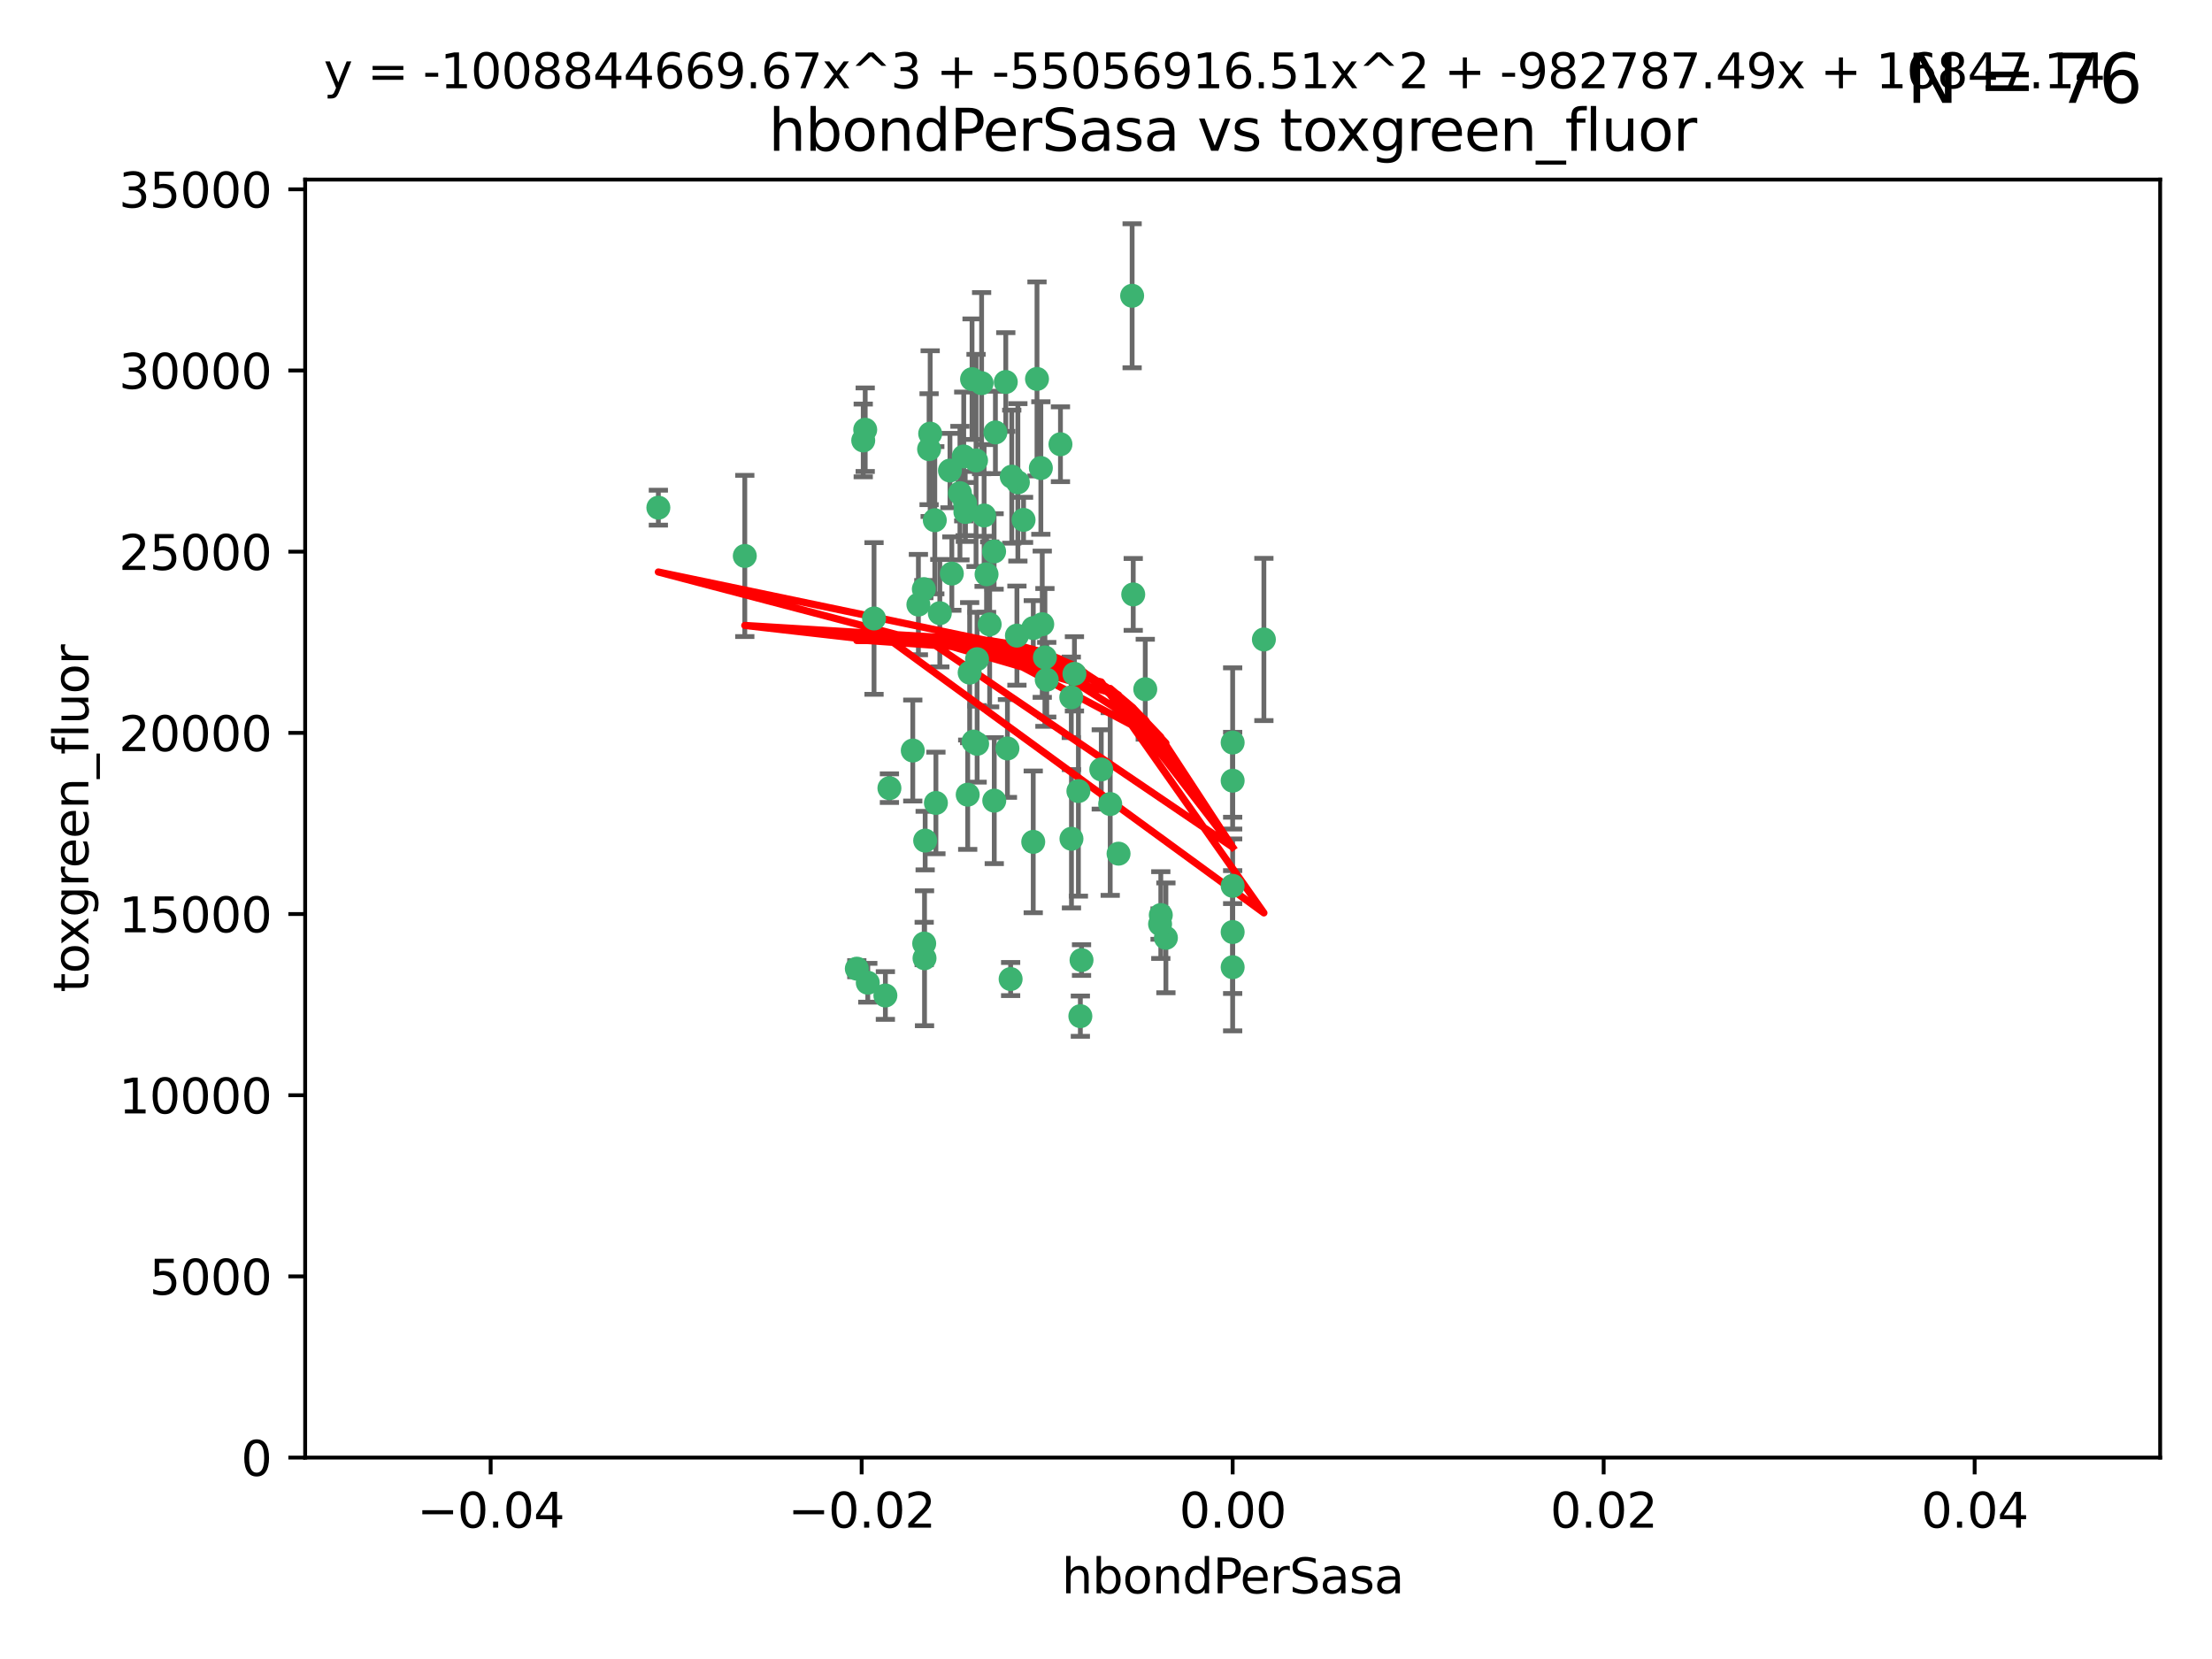 <?xml version="1.0" encoding="utf-8" standalone="no"?>
<!DOCTYPE svg PUBLIC "-//W3C//DTD SVG 1.1//EN"
  "http://www.w3.org/Graphics/SVG/1.1/DTD/svg11.dtd">
<svg xmlns:xlink="http://www.w3.org/1999/xlink" width="460.8pt" height="345.6pt" viewBox="0 0 460.8 345.6" xmlns="http://www.w3.org/2000/svg" version="1.1">
 <defs>
  <style type="text/css">*{stroke-linejoin: round; stroke-linecap: butt}</style>
 </defs>
 <g id="figure_1">
  <g id="patch_1">
   <path d="M 0 345.6 
L 460.8 345.6 
L 460.8 0 
L 0 0 
z
" style="fill: #ffffff"/>
  </g>
  <g id="axes_1">
   <g id="patch_2">
    <path d="M 63.571 303.64 
L 450 303.64 
L 450 37.411 
L 63.571 37.411 
z
" style="fill: #ffffff"/>
   </g>
   <g id="PathCollection_1">
    <defs>
     <path id="m68f4f0a2c8" d="M 0 1.118 
C 0.297 1.118 0.581 1 0.791 0.791 
C 1 0.581 1.118 0.297 1.118 0 
C 1.118 -0.297 1 -0.581 0.791 -0.791 
C 0.581 -1 0.297 -1.118 0 -1.118 
C -0.297 -1.118 -0.581 -1 -0.791 -0.791 
C -1 -0.581 -1.118 -0.297 -1.118 0 
C -1.118 0.297 -1 0.581 -0.791 0.791 
C -0.581 1 -0.297 1.118 0 1.118 
z
" style="stroke: #3cb371"/>
    </defs>
    <g clip-path="url(#p58bd68a0f3)">
     <use xlink:href="#m68f4f0a2c8" x="207.091" y="114.876" style="fill: #3cb371; stroke: #3cb371"/>
     <use xlink:href="#m68f4f0a2c8" x="216.026" y="78.941" style="fill: #3cb371; stroke: #3cb371"/>
     <use xlink:href="#m68f4f0a2c8" x="197.895" y="98.026" style="fill: #3cb371; stroke: #3cb371"/>
     <use xlink:href="#m68f4f0a2c8" x="200.763" y="95.094" style="fill: #3cb371; stroke: #3cb371"/>
     <use xlink:href="#m68f4f0a2c8" x="217.677" y="136.954" style="fill: #3cb371; stroke: #3cb371"/>
     <use xlink:href="#m68f4f0a2c8" x="180.24" y="89.516" style="fill: #3cb371; stroke: #3cb371"/>
     <use xlink:href="#m68f4f0a2c8" x="209.523" y="79.578" style="fill: #3cb371; stroke: #3cb371"/>
     <use xlink:href="#m68f4f0a2c8" x="203.329" y="95.918" style="fill: #3cb371; stroke: #3cb371"/>
     <use xlink:href="#m68f4f0a2c8" x="198.284" y="119.488" style="fill: #3cb371; stroke: #3cb371"/>
     <use xlink:href="#m68f4f0a2c8" x="199.974" y="102.727" style="fill: #3cb371; stroke: #3cb371"/>
     <use xlink:href="#m68f4f0a2c8" x="155.154" y="115.814" style="fill: #3cb371; stroke: #3cb371"/>
     <use xlink:href="#m68f4f0a2c8" x="182.078" y="128.839" style="fill: #3cb371; stroke: #3cb371"/>
     <use xlink:href="#m68f4f0a2c8" x="203.536" y="137.321" style="fill: #3cb371; stroke: #3cb371"/>
     <use xlink:href="#m68f4f0a2c8" x="212.043" y="100.483" style="fill: #3cb371; stroke: #3cb371"/>
     <use xlink:href="#m68f4f0a2c8" x="179.827" y="91.754" style="fill: #3cb371; stroke: #3cb371"/>
     <use xlink:href="#m68f4f0a2c8" x="191.319" y="125.947" style="fill: #3cb371; stroke: #3cb371"/>
     <use xlink:href="#m68f4f0a2c8" x="206.164" y="130.067" style="fill: #3cb371; stroke: #3cb371"/>
     <use xlink:href="#m68f4f0a2c8" x="202.808" y="154.483" style="fill: #3cb371; stroke: #3cb371"/>
     <use xlink:href="#m68f4f0a2c8" x="205.007" y="107.386" style="fill: #3cb371; stroke: #3cb371"/>
     <use xlink:href="#m68f4f0a2c8" x="201.107" y="106.653" style="fill: #3cb371; stroke: #3cb371"/>
     <use xlink:href="#m68f4f0a2c8" x="205.518" y="119.635" style="fill: #3cb371; stroke: #3cb371"/>
     <use xlink:href="#m68f4f0a2c8" x="204.488" y="79.819" style="fill: #3cb371; stroke: #3cb371"/>
     <use xlink:href="#m68f4f0a2c8" x="192.451" y="122.72" style="fill: #3cb371; stroke: #3cb371"/>
     <use xlink:href="#m68f4f0a2c8" x="210.532" y="203.953" style="fill: #3cb371; stroke: #3cb371"/>
     <use xlink:href="#m68f4f0a2c8" x="207.363" y="90.084" style="fill: #3cb371; stroke: #3cb371"/>
     <use xlink:href="#m68f4f0a2c8" x="203.554" y="154.954" style="fill: #3cb371; stroke: #3cb371"/>
     <use xlink:href="#m68f4f0a2c8" x="201.069" y="104.896" style="fill: #3cb371; stroke: #3cb371"/>
     <use xlink:href="#m68f4f0a2c8" x="210.768" y="99.298" style="fill: #3cb371; stroke: #3cb371"/>
     <use xlink:href="#m68f4f0a2c8" x="190.148" y="156.348" style="fill: #3cb371; stroke: #3cb371"/>
     <use xlink:href="#m68f4f0a2c8" x="137.148" y="105.756" style="fill: #3cb371; stroke: #3cb371"/>
     <use xlink:href="#m68f4f0a2c8" x="216.829" y="97.498" style="fill: #3cb371; stroke: #3cb371"/>
     <use xlink:href="#m68f4f0a2c8" x="220.913" y="92.545" style="fill: #3cb371; stroke: #3cb371"/>
     <use xlink:href="#m68f4f0a2c8" x="201.591" y="165.548" style="fill: #3cb371; stroke: #3cb371"/>
     <use xlink:href="#m68f4f0a2c8" x="193.773" y="90.332" style="fill: #3cb371; stroke: #3cb371"/>
     <use xlink:href="#m68f4f0a2c8" x="225.058" y="211.686" style="fill: #3cb371; stroke: #3cb371"/>
     <use xlink:href="#m68f4f0a2c8" x="213.226" y="108.301" style="fill: #3cb371; stroke: #3cb371"/>
     <use xlink:href="#m68f4f0a2c8" x="217.118" y="130.038" style="fill: #3cb371; stroke: #3cb371"/>
     <use xlink:href="#m68f4f0a2c8" x="225.302" y="200.005" style="fill: #3cb371; stroke: #3cb371"/>
     <use xlink:href="#m68f4f0a2c8" x="202.496" y="78.988" style="fill: #3cb371; stroke: #3cb371"/>
     <use xlink:href="#m68f4f0a2c8" x="215.253" y="130.84" style="fill: #3cb371; stroke: #3cb371"/>
     <use xlink:href="#m68f4f0a2c8" x="209.868" y="155.918" style="fill: #3cb371; stroke: #3cb371"/>
     <use xlink:href="#m68f4f0a2c8" x="184.442" y="207.381" style="fill: #3cb371; stroke: #3cb371"/>
     <use xlink:href="#m68f4f0a2c8" x="192.595" y="199.62" style="fill: #3cb371; stroke: #3cb371"/>
     <use xlink:href="#m68f4f0a2c8" x="215.242" y="175.376" style="fill: #3cb371; stroke: #3cb371"/>
     <use xlink:href="#m68f4f0a2c8" x="194.735" y="108.373" style="fill: #3cb371; stroke: #3cb371"/>
     <use xlink:href="#m68f4f0a2c8" x="223.825" y="140.37" style="fill: #3cb371; stroke: #3cb371"/>
     <use xlink:href="#m68f4f0a2c8" x="193.547" y="93.572" style="fill: #3cb371; stroke: #3cb371"/>
     <use xlink:href="#m68f4f0a2c8" x="195.78" y="127.738" style="fill: #3cb371; stroke: #3cb371"/>
     <use xlink:href="#m68f4f0a2c8" x="194.968" y="167.27" style="fill: #3cb371; stroke: #3cb371"/>
     <use xlink:href="#m68f4f0a2c8" x="223.169" y="145.262" style="fill: #3cb371; stroke: #3cb371"/>
     <use xlink:href="#m68f4f0a2c8" x="201.999" y="140.122" style="fill: #3cb371; stroke: #3cb371"/>
     <use xlink:href="#m68f4f0a2c8" x="242.88" y="195.371" style="fill: #3cb371; stroke: #3cb371"/>
     <use xlink:href="#m68f4f0a2c8" x="235.844" y="61.614" style="fill: #3cb371; stroke: #3cb371"/>
     <use xlink:href="#m68f4f0a2c8" x="241.816" y="190.622" style="fill: #3cb371; stroke: #3cb371"/>
     <use xlink:href="#m68f4f0a2c8" x="211.844" y="132.411" style="fill: #3cb371; stroke: #3cb371"/>
     <use xlink:href="#m68f4f0a2c8" x="207.124" y="166.79" style="fill: #3cb371; stroke: #3cb371"/>
     <use xlink:href="#m68f4f0a2c8" x="178.492" y="201.794" style="fill: #3cb371; stroke: #3cb371"/>
     <use xlink:href="#m68f4f0a2c8" x="180.776" y="204.723" style="fill: #3cb371; stroke: #3cb371"/>
     <use xlink:href="#m68f4f0a2c8" x="185.282" y="164.19" style="fill: #3cb371; stroke: #3cb371"/>
     <use xlink:href="#m68f4f0a2c8" x="263.292" y="133.213" style="fill: #3cb371; stroke: #3cb371"/>
     <use xlink:href="#m68f4f0a2c8" x="229.414" y="160.289" style="fill: #3cb371; stroke: #3cb371"/>
     <use xlink:href="#m68f4f0a2c8" x="192.527" y="196.552" style="fill: #3cb371; stroke: #3cb371"/>
     <use xlink:href="#m68f4f0a2c8" x="233.017" y="177.835" style="fill: #3cb371; stroke: #3cb371"/>
     <use xlink:href="#m68f4f0a2c8" x="223.205" y="174.728" style="fill: #3cb371; stroke: #3cb371"/>
     <use xlink:href="#m68f4f0a2c8" x="218.054" y="141.593" style="fill: #3cb371; stroke: #3cb371"/>
     <use xlink:href="#m68f4f0a2c8" x="192.729" y="175.112" style="fill: #3cb371; stroke: #3cb371"/>
     <use xlink:href="#m68f4f0a2c8" x="256.786" y="194.16" style="fill: #3cb371; stroke: #3cb371"/>
     <use xlink:href="#m68f4f0a2c8" x="256.786" y="154.686" style="fill: #3cb371; stroke: #3cb371"/>
     <use xlink:href="#m68f4f0a2c8" x="241.666" y="192.502" style="fill: #3cb371; stroke: #3cb371"/>
     <use xlink:href="#m68f4f0a2c8" x="224.65" y="164.794" style="fill: #3cb371; stroke: #3cb371"/>
     <use xlink:href="#m68f4f0a2c8" x="238.58" y="143.576" style="fill: #3cb371; stroke: #3cb371"/>
     <use xlink:href="#m68f4f0a2c8" x="256.786" y="162.629" style="fill: #3cb371; stroke: #3cb371"/>
     <use xlink:href="#m68f4f0a2c8" x="231.277" y="167.495" style="fill: #3cb371; stroke: #3cb371"/>
     <use xlink:href="#m68f4f0a2c8" x="236.073" y="123.828" style="fill: #3cb371; stroke: #3cb371"/>
     <use xlink:href="#m68f4f0a2c8" x="256.786" y="201.488" style="fill: #3cb371; stroke: #3cb371"/>
     <use xlink:href="#m68f4f0a2c8" x="256.786" y="184.534" style="fill: #3cb371; stroke: #3cb371"/>
    </g>
   </g>
   <g id="matplotlib.axis_1">
    <g id="xtick_1">
     <g id="line2d_1">
      <defs>
       <path id="mdc6fd26563" d="M 0 0 
L 0 3.5 
" style="stroke: #000000; stroke-width: 0.8"/>
      </defs>
      <g>
       <use xlink:href="#mdc6fd26563" x="102.214" y="303.64" style="stroke: #000000; stroke-width: 0.8"/>
      </g>
     </g>
     <g id="text_1">
      <!-- −0.04 -->
      <g transform="translate(86.891 318.238)scale(0.1 -0.1)">
       <defs>
        <path id="DejaVuSans-2212" d="M 678 2272 
L 4684 2272 
L 4684 1741 
L 678 1741 
L 678 2272 
z
" transform="scale(0.016)"/>
        <path id="DejaVuSans-30" d="M 2034 4250 
Q 1547 4250 1301 3770 
Q 1056 3291 1056 2328 
Q 1056 1369 1301 889 
Q 1547 409 2034 409 
Q 2525 409 2770 889 
Q 3016 1369 3016 2328 
Q 3016 3291 2770 3770 
Q 2525 4250 2034 4250 
z
M 2034 4750 
Q 2819 4750 3233 4129 
Q 3647 3509 3647 2328 
Q 3647 1150 3233 529 
Q 2819 -91 2034 -91 
Q 1250 -91 836 529 
Q 422 1150 422 2328 
Q 422 3509 836 4129 
Q 1250 4750 2034 4750 
z
" transform="scale(0.016)"/>
        <path id="DejaVuSans-2e" d="M 684 794 
L 1344 794 
L 1344 0 
L 684 0 
L 684 794 
z
" transform="scale(0.016)"/>
        <path id="DejaVuSans-34" d="M 2419 4116 
L 825 1625 
L 2419 1625 
L 2419 4116 
z
M 2253 4666 
L 3047 4666 
L 3047 1625 
L 3713 1625 
L 3713 1100 
L 3047 1100 
L 3047 0 
L 2419 0 
L 2419 1100 
L 313 1100 
L 313 1709 
L 2253 4666 
z
" transform="scale(0.016)"/>
       </defs>
       <use xlink:href="#DejaVuSans-2212"/>
       <use xlink:href="#DejaVuSans-30" x="83.789"/>
       <use xlink:href="#DejaVuSans-2e" x="147.412"/>
       <use xlink:href="#DejaVuSans-30" x="179.199"/>
       <use xlink:href="#DejaVuSans-34" x="242.822"/>
      </g>
     </g>
    </g>
    <g id="xtick_2">
     <g id="line2d_2">
      <g>
       <use xlink:href="#mdc6fd26563" x="179.5" y="303.64" style="stroke: #000000; stroke-width: 0.8"/>
      </g>
     </g>
     <g id="text_2">
      <!-- −0.02 -->
      <g transform="translate(164.177 318.238)scale(0.1 -0.1)">
       <defs>
        <path id="DejaVuSans-32" d="M 1228 531 
L 3431 531 
L 3431 0 
L 469 0 
L 469 531 
Q 828 903 1448 1529 
Q 2069 2156 2228 2338 
Q 2531 2678 2651 2914 
Q 2772 3150 2772 3378 
Q 2772 3750 2511 3984 
Q 2250 4219 1831 4219 
Q 1534 4219 1204 4116 
Q 875 4013 500 3803 
L 500 4441 
Q 881 4594 1212 4672 
Q 1544 4750 1819 4750 
Q 2544 4750 2975 4387 
Q 3406 4025 3406 3419 
Q 3406 3131 3298 2873 
Q 3191 2616 2906 2266 
Q 2828 2175 2409 1742 
Q 1991 1309 1228 531 
z
" transform="scale(0.016)"/>
       </defs>
       <use xlink:href="#DejaVuSans-2212"/>
       <use xlink:href="#DejaVuSans-30" x="83.789"/>
       <use xlink:href="#DejaVuSans-2e" x="147.412"/>
       <use xlink:href="#DejaVuSans-30" x="179.199"/>
       <use xlink:href="#DejaVuSans-32" x="242.822"/>
      </g>
     </g>
    </g>
    <g id="xtick_3">
     <g id="line2d_3">
      <g>
       <use xlink:href="#mdc6fd26563" x="256.786" y="303.64" style="stroke: #000000; stroke-width: 0.8"/>
      </g>
     </g>
     <g id="text_3">
      <!-- 0.00 -->
      <g transform="translate(245.653 318.238)scale(0.1 -0.1)">
       <use xlink:href="#DejaVuSans-30"/>
       <use xlink:href="#DejaVuSans-2e" x="63.623"/>
       <use xlink:href="#DejaVuSans-30" x="95.41"/>
       <use xlink:href="#DejaVuSans-30" x="159.033"/>
      </g>
     </g>
    </g>
    <g id="xtick_4">
     <g id="line2d_4">
      <g>
       <use xlink:href="#mdc6fd26563" x="334.071" y="303.64" style="stroke: #000000; stroke-width: 0.8"/>
      </g>
     </g>
     <g id="text_4">
      <!-- 0.02 -->
      <g transform="translate(322.939 318.238)scale(0.1 -0.1)">
       <use xlink:href="#DejaVuSans-30"/>
       <use xlink:href="#DejaVuSans-2e" x="63.623"/>
       <use xlink:href="#DejaVuSans-30" x="95.41"/>
       <use xlink:href="#DejaVuSans-32" x="159.033"/>
      </g>
     </g>
    </g>
    <g id="xtick_5">
     <g id="line2d_5">
      <g>
       <use xlink:href="#mdc6fd26563" x="411.357" y="303.64" style="stroke: #000000; stroke-width: 0.8"/>
      </g>
     </g>
     <g id="text_5">
      <!-- 0.04 -->
      <g transform="translate(400.224 318.238)scale(0.1 -0.1)">
       <use xlink:href="#DejaVuSans-30"/>
       <use xlink:href="#DejaVuSans-2e" x="63.623"/>
       <use xlink:href="#DejaVuSans-30" x="95.41"/>
       <use xlink:href="#DejaVuSans-34" x="159.033"/>
      </g>
     </g>
    </g>
    <g id="text_6">
     <!-- hbondPerSasa -->
     <g transform="translate(221.168 331.917)scale(0.1 -0.1)">
      <defs>
       <path id="DejaVuSans-68" d="M 3513 2113 
L 3513 0 
L 2938 0 
L 2938 2094 
Q 2938 2591 2744 2837 
Q 2550 3084 2163 3084 
Q 1697 3084 1428 2787 
Q 1159 2491 1159 1978 
L 1159 0 
L 581 0 
L 581 4863 
L 1159 4863 
L 1159 2956 
Q 1366 3272 1645 3428 
Q 1925 3584 2291 3584 
Q 2894 3584 3203 3211 
Q 3513 2838 3513 2113 
z
" transform="scale(0.016)"/>
       <path id="DejaVuSans-62" d="M 3116 1747 
Q 3116 2381 2855 2742 
Q 2594 3103 2138 3103 
Q 1681 3103 1420 2742 
Q 1159 2381 1159 1747 
Q 1159 1113 1420 752 
Q 1681 391 2138 391 
Q 2594 391 2855 752 
Q 3116 1113 3116 1747 
z
M 1159 2969 
Q 1341 3281 1617 3432 
Q 1894 3584 2278 3584 
Q 2916 3584 3314 3078 
Q 3713 2572 3713 1747 
Q 3713 922 3314 415 
Q 2916 -91 2278 -91 
Q 1894 -91 1617 61 
Q 1341 213 1159 525 
L 1159 0 
L 581 0 
L 581 4863 
L 1159 4863 
L 1159 2969 
z
" transform="scale(0.016)"/>
       <path id="DejaVuSans-6f" d="M 1959 3097 
Q 1497 3097 1228 2736 
Q 959 2375 959 1747 
Q 959 1119 1226 758 
Q 1494 397 1959 397 
Q 2419 397 2687 759 
Q 2956 1122 2956 1747 
Q 2956 2369 2687 2733 
Q 2419 3097 1959 3097 
z
M 1959 3584 
Q 2709 3584 3137 3096 
Q 3566 2609 3566 1747 
Q 3566 888 3137 398 
Q 2709 -91 1959 -91 
Q 1206 -91 779 398 
Q 353 888 353 1747 
Q 353 2609 779 3096 
Q 1206 3584 1959 3584 
z
" transform="scale(0.016)"/>
       <path id="DejaVuSans-6e" d="M 3513 2113 
L 3513 0 
L 2938 0 
L 2938 2094 
Q 2938 2591 2744 2837 
Q 2550 3084 2163 3084 
Q 1697 3084 1428 2787 
Q 1159 2491 1159 1978 
L 1159 0 
L 581 0 
L 581 3500 
L 1159 3500 
L 1159 2956 
Q 1366 3272 1645 3428 
Q 1925 3584 2291 3584 
Q 2894 3584 3203 3211 
Q 3513 2838 3513 2113 
z
" transform="scale(0.016)"/>
       <path id="DejaVuSans-64" d="M 2906 2969 
L 2906 4863 
L 3481 4863 
L 3481 0 
L 2906 0 
L 2906 525 
Q 2725 213 2448 61 
Q 2172 -91 1784 -91 
Q 1150 -91 751 415 
Q 353 922 353 1747 
Q 353 2572 751 3078 
Q 1150 3584 1784 3584 
Q 2172 3584 2448 3432 
Q 2725 3281 2906 2969 
z
M 947 1747 
Q 947 1113 1208 752 
Q 1469 391 1925 391 
Q 2381 391 2643 752 
Q 2906 1113 2906 1747 
Q 2906 2381 2643 2742 
Q 2381 3103 1925 3103 
Q 1469 3103 1208 2742 
Q 947 2381 947 1747 
z
" transform="scale(0.016)"/>
       <path id="DejaVuSans-50" d="M 1259 4147 
L 1259 2394 
L 2053 2394 
Q 2494 2394 2734 2622 
Q 2975 2850 2975 3272 
Q 2975 3691 2734 3919 
Q 2494 4147 2053 4147 
L 1259 4147 
z
M 628 4666 
L 2053 4666 
Q 2838 4666 3239 4311 
Q 3641 3956 3641 3272 
Q 3641 2581 3239 2228 
Q 2838 1875 2053 1875 
L 1259 1875 
L 1259 0 
L 628 0 
L 628 4666 
z
" transform="scale(0.016)"/>
       <path id="DejaVuSans-65" d="M 3597 1894 
L 3597 1613 
L 953 1613 
Q 991 1019 1311 708 
Q 1631 397 2203 397 
Q 2534 397 2845 478 
Q 3156 559 3463 722 
L 3463 178 
Q 3153 47 2828 -22 
Q 2503 -91 2169 -91 
Q 1331 -91 842 396 
Q 353 884 353 1716 
Q 353 2575 817 3079 
Q 1281 3584 2069 3584 
Q 2775 3584 3186 3129 
Q 3597 2675 3597 1894 
z
M 3022 2063 
Q 3016 2534 2758 2815 
Q 2500 3097 2075 3097 
Q 1594 3097 1305 2825 
Q 1016 2553 972 2059 
L 3022 2063 
z
" transform="scale(0.016)"/>
       <path id="DejaVuSans-72" d="M 2631 2963 
Q 2534 3019 2420 3045 
Q 2306 3072 2169 3072 
Q 1681 3072 1420 2755 
Q 1159 2438 1159 1844 
L 1159 0 
L 581 0 
L 581 3500 
L 1159 3500 
L 1159 2956 
Q 1341 3275 1631 3429 
Q 1922 3584 2338 3584 
Q 2397 3584 2469 3576 
Q 2541 3569 2628 3553 
L 2631 2963 
z
" transform="scale(0.016)"/>
       <path id="DejaVuSans-53" d="M 3425 4513 
L 3425 3897 
Q 3066 4069 2747 4153 
Q 2428 4238 2131 4238 
Q 1616 4238 1336 4038 
Q 1056 3838 1056 3469 
Q 1056 3159 1242 3001 
Q 1428 2844 1947 2747 
L 2328 2669 
Q 3034 2534 3370 2195 
Q 3706 1856 3706 1288 
Q 3706 609 3251 259 
Q 2797 -91 1919 -91 
Q 1588 -91 1214 -16 
Q 841 59 441 206 
L 441 856 
Q 825 641 1194 531 
Q 1563 422 1919 422 
Q 2459 422 2753 634 
Q 3047 847 3047 1241 
Q 3047 1584 2836 1778 
Q 2625 1972 2144 2069 
L 1759 2144 
Q 1053 2284 737 2584 
Q 422 2884 422 3419 
Q 422 4038 858 4394 
Q 1294 4750 2059 4750 
Q 2388 4750 2728 4690 
Q 3069 4631 3425 4513 
z
" transform="scale(0.016)"/>
       <path id="DejaVuSans-61" d="M 2194 1759 
Q 1497 1759 1228 1600 
Q 959 1441 959 1056 
Q 959 750 1161 570 
Q 1363 391 1709 391 
Q 2188 391 2477 730 
Q 2766 1069 2766 1631 
L 2766 1759 
L 2194 1759 
z
M 3341 1997 
L 3341 0 
L 2766 0 
L 2766 531 
Q 2569 213 2275 61 
Q 1981 -91 1556 -91 
Q 1019 -91 701 211 
Q 384 513 384 1019 
Q 384 1609 779 1909 
Q 1175 2209 1959 2209 
L 2766 2209 
L 2766 2266 
Q 2766 2663 2505 2880 
Q 2244 3097 1772 3097 
Q 1472 3097 1187 3025 
Q 903 2953 641 2809 
L 641 3341 
Q 956 3463 1253 3523 
Q 1550 3584 1831 3584 
Q 2591 3584 2966 3190 
Q 3341 2797 3341 1997 
z
" transform="scale(0.016)"/>
       <path id="DejaVuSans-73" d="M 2834 3397 
L 2834 2853 
Q 2591 2978 2328 3040 
Q 2066 3103 1784 3103 
Q 1356 3103 1142 2972 
Q 928 2841 928 2578 
Q 928 2378 1081 2264 
Q 1234 2150 1697 2047 
L 1894 2003 
Q 2506 1872 2764 1633 
Q 3022 1394 3022 966 
Q 3022 478 2636 193 
Q 2250 -91 1575 -91 
Q 1294 -91 989 -36 
Q 684 19 347 128 
L 347 722 
Q 666 556 975 473 
Q 1284 391 1588 391 
Q 1994 391 2212 530 
Q 2431 669 2431 922 
Q 2431 1156 2273 1281 
Q 2116 1406 1581 1522 
L 1381 1569 
Q 847 1681 609 1914 
Q 372 2147 372 2553 
Q 372 3047 722 3315 
Q 1072 3584 1716 3584 
Q 2034 3584 2315 3537 
Q 2597 3491 2834 3397 
z
" transform="scale(0.016)"/>
      </defs>
      <use xlink:href="#DejaVuSans-68"/>
      <use xlink:href="#DejaVuSans-62" x="63.379"/>
      <use xlink:href="#DejaVuSans-6f" x="126.855"/>
      <use xlink:href="#DejaVuSans-6e" x="188.037"/>
      <use xlink:href="#DejaVuSans-64" x="251.416"/>
      <use xlink:href="#DejaVuSans-50" x="314.893"/>
      <use xlink:href="#DejaVuSans-65" x="371.57"/>
      <use xlink:href="#DejaVuSans-72" x="433.094"/>
      <use xlink:href="#DejaVuSans-53" x="474.207"/>
      <use xlink:href="#DejaVuSans-61" x="537.684"/>
      <use xlink:href="#DejaVuSans-73" x="598.963"/>
      <use xlink:href="#DejaVuSans-61" x="651.062"/>
     </g>
    </g>
   </g>
   <g id="matplotlib.axis_2">
    <g id="ytick_1">
     <g id="line2d_6">
      <defs>
       <path id="m9a7348b1e7" d="M 0 0 
L -3.5 0 
" style="stroke: #000000; stroke-width: 0.8"/>
      </defs>
      <g>
       <use xlink:href="#m9a7348b1e7" x="63.571" y="303.64" style="stroke: #000000; stroke-width: 0.8"/>
      </g>
     </g>
     <g id="text_7">
      <!-- 0 -->
      <g transform="translate(50.209 307.439)scale(0.1 -0.1)">
       <use xlink:href="#DejaVuSans-30"/>
      </g>
     </g>
    </g>
    <g id="ytick_2">
     <g id="line2d_7">
      <g>
       <use xlink:href="#m9a7348b1e7" x="63.571" y="265.897" style="stroke: #000000; stroke-width: 0.8"/>
      </g>
     </g>
     <g id="text_8">
      <!-- 5000 -->
      <g transform="translate(31.121 269.696)scale(0.1 -0.1)">
       <defs>
        <path id="DejaVuSans-35" d="M 691 4666 
L 3169 4666 
L 3169 4134 
L 1269 4134 
L 1269 2991 
Q 1406 3038 1543 3061 
Q 1681 3084 1819 3084 
Q 2600 3084 3056 2656 
Q 3513 2228 3513 1497 
Q 3513 744 3044 326 
Q 2575 -91 1722 -91 
Q 1428 -91 1123 -41 
Q 819 9 494 109 
L 494 744 
Q 775 591 1075 516 
Q 1375 441 1709 441 
Q 2250 441 2565 725 
Q 2881 1009 2881 1497 
Q 2881 1984 2565 2268 
Q 2250 2553 1709 2553 
Q 1456 2553 1204 2497 
Q 953 2441 691 2322 
L 691 4666 
z
" transform="scale(0.016)"/>
       </defs>
       <use xlink:href="#DejaVuSans-35"/>
       <use xlink:href="#DejaVuSans-30" x="63.623"/>
       <use xlink:href="#DejaVuSans-30" x="127.246"/>
       <use xlink:href="#DejaVuSans-30" x="190.869"/>
      </g>
     </g>
    </g>
    <g id="ytick_3">
     <g id="line2d_8">
      <g>
       <use xlink:href="#m9a7348b1e7" x="63.571" y="228.154" style="stroke: #000000; stroke-width: 0.8"/>
      </g>
     </g>
     <g id="text_9">
      <!-- 10000 -->
      <g transform="translate(24.759 231.953)scale(0.1 -0.1)">
       <defs>
        <path id="DejaVuSans-31" d="M 794 531 
L 1825 531 
L 1825 4091 
L 703 3866 
L 703 4441 
L 1819 4666 
L 2450 4666 
L 2450 531 
L 3481 531 
L 3481 0 
L 794 0 
L 794 531 
z
" transform="scale(0.016)"/>
       </defs>
       <use xlink:href="#DejaVuSans-31"/>
       <use xlink:href="#DejaVuSans-30" x="63.623"/>
       <use xlink:href="#DejaVuSans-30" x="127.246"/>
       <use xlink:href="#DejaVuSans-30" x="190.869"/>
       <use xlink:href="#DejaVuSans-30" x="254.492"/>
      </g>
     </g>
    </g>
    <g id="ytick_4">
     <g id="line2d_9">
      <g>
       <use xlink:href="#m9a7348b1e7" x="63.571" y="190.411" style="stroke: #000000; stroke-width: 0.8"/>
      </g>
     </g>
     <g id="text_10">
      <!-- 15000 -->
      <g transform="translate(24.759 194.21)scale(0.1 -0.1)">
       <use xlink:href="#DejaVuSans-31"/>
       <use xlink:href="#DejaVuSans-35" x="63.623"/>
       <use xlink:href="#DejaVuSans-30" x="127.246"/>
       <use xlink:href="#DejaVuSans-30" x="190.869"/>
       <use xlink:href="#DejaVuSans-30" x="254.492"/>
      </g>
     </g>
    </g>
    <g id="ytick_5">
     <g id="line2d_10">
      <g>
       <use xlink:href="#m9a7348b1e7" x="63.571" y="152.668" style="stroke: #000000; stroke-width: 0.8"/>
      </g>
     </g>
     <g id="text_11">
      <!-- 20000 -->
      <g transform="translate(24.759 156.467)scale(0.1 -0.1)">
       <use xlink:href="#DejaVuSans-32"/>
       <use xlink:href="#DejaVuSans-30" x="63.623"/>
       <use xlink:href="#DejaVuSans-30" x="127.246"/>
       <use xlink:href="#DejaVuSans-30" x="190.869"/>
       <use xlink:href="#DejaVuSans-30" x="254.492"/>
      </g>
     </g>
    </g>
    <g id="ytick_6">
     <g id="line2d_11">
      <g>
       <use xlink:href="#m9a7348b1e7" x="63.571" y="114.925" style="stroke: #000000; stroke-width: 0.8"/>
      </g>
     </g>
     <g id="text_12">
      <!-- 25000 -->
      <g transform="translate(24.759 118.724)scale(0.1 -0.1)">
       <use xlink:href="#DejaVuSans-32"/>
       <use xlink:href="#DejaVuSans-35" x="63.623"/>
       <use xlink:href="#DejaVuSans-30" x="127.246"/>
       <use xlink:href="#DejaVuSans-30" x="190.869"/>
       <use xlink:href="#DejaVuSans-30" x="254.492"/>
      </g>
     </g>
    </g>
    <g id="ytick_7">
     <g id="line2d_12">
      <g>
       <use xlink:href="#m9a7348b1e7" x="63.571" y="77.181" style="stroke: #000000; stroke-width: 0.8"/>
      </g>
     </g>
     <g id="text_13">
      <!-- 30000 -->
      <g transform="translate(24.759 80.981)scale(0.1 -0.1)">
       <defs>
        <path id="DejaVuSans-33" d="M 2597 2516 
Q 3050 2419 3304 2112 
Q 3559 1806 3559 1356 
Q 3559 666 3084 287 
Q 2609 -91 1734 -91 
Q 1441 -91 1130 -33 
Q 819 25 488 141 
L 488 750 
Q 750 597 1062 519 
Q 1375 441 1716 441 
Q 2309 441 2620 675 
Q 2931 909 2931 1356 
Q 2931 1769 2642 2001 
Q 2353 2234 1838 2234 
L 1294 2234 
L 1294 2753 
L 1863 2753 
Q 2328 2753 2575 2939 
Q 2822 3125 2822 3475 
Q 2822 3834 2567 4026 
Q 2313 4219 1838 4219 
Q 1578 4219 1281 4162 
Q 984 4106 628 3988 
L 628 4550 
Q 988 4650 1302 4700 
Q 1616 4750 1894 4750 
Q 2613 4750 3031 4423 
Q 3450 4097 3450 3541 
Q 3450 3153 3228 2886 
Q 3006 2619 2597 2516 
z
" transform="scale(0.016)"/>
       </defs>
       <use xlink:href="#DejaVuSans-33"/>
       <use xlink:href="#DejaVuSans-30" x="63.623"/>
       <use xlink:href="#DejaVuSans-30" x="127.246"/>
       <use xlink:href="#DejaVuSans-30" x="190.869"/>
       <use xlink:href="#DejaVuSans-30" x="254.492"/>
      </g>
     </g>
    </g>
    <g id="ytick_8">
     <g id="line2d_13">
      <g>
       <use xlink:href="#m9a7348b1e7" x="63.571" y="39.438" style="stroke: #000000; stroke-width: 0.8"/>
      </g>
     </g>
     <g id="text_14">
      <!-- 35000 -->
      <g transform="translate(24.759 43.238)scale(0.1 -0.1)">
       <use xlink:href="#DejaVuSans-33"/>
       <use xlink:href="#DejaVuSans-35" x="63.623"/>
       <use xlink:href="#DejaVuSans-30" x="127.246"/>
       <use xlink:href="#DejaVuSans-30" x="190.869"/>
       <use xlink:href="#DejaVuSans-30" x="254.492"/>
      </g>
     </g>
    </g>
    <g id="text_15">
     <!-- toxgreen_fluor -->
     <g transform="translate(18.401 206.72)rotate(-90)scale(0.1 -0.1)">
      <defs>
       <path id="DejaVuSans-74" d="M 1172 4494 
L 1172 3500 
L 2356 3500 
L 2356 3053 
L 1172 3053 
L 1172 1153 
Q 1172 725 1289 603 
Q 1406 481 1766 481 
L 2356 481 
L 2356 0 
L 1766 0 
Q 1100 0 847 248 
Q 594 497 594 1153 
L 594 3053 
L 172 3053 
L 172 3500 
L 594 3500 
L 594 4494 
L 1172 4494 
z
" transform="scale(0.016)"/>
       <path id="DejaVuSans-78" d="M 3513 3500 
L 2247 1797 
L 3578 0 
L 2900 0 
L 1881 1375 
L 863 0 
L 184 0 
L 1544 1831 
L 300 3500 
L 978 3500 
L 1906 2253 
L 2834 3500 
L 3513 3500 
z
" transform="scale(0.016)"/>
       <path id="DejaVuSans-67" d="M 2906 1791 
Q 2906 2416 2648 2759 
Q 2391 3103 1925 3103 
Q 1463 3103 1205 2759 
Q 947 2416 947 1791 
Q 947 1169 1205 825 
Q 1463 481 1925 481 
Q 2391 481 2648 825 
Q 2906 1169 2906 1791 
z
M 3481 434 
Q 3481 -459 3084 -895 
Q 2688 -1331 1869 -1331 
Q 1566 -1331 1297 -1286 
Q 1028 -1241 775 -1147 
L 775 -588 
Q 1028 -725 1275 -790 
Q 1522 -856 1778 -856 
Q 2344 -856 2625 -561 
Q 2906 -266 2906 331 
L 2906 616 
Q 2728 306 2450 153 
Q 2172 0 1784 0 
Q 1141 0 747 490 
Q 353 981 353 1791 
Q 353 2603 747 3093 
Q 1141 3584 1784 3584 
Q 2172 3584 2450 3431 
Q 2728 3278 2906 2969 
L 2906 3500 
L 3481 3500 
L 3481 434 
z
" transform="scale(0.016)"/>
       <path id="DejaVuSans-5f" d="M 3263 -1063 
L 3263 -1509 
L -63 -1509 
L -63 -1063 
L 3263 -1063 
z
" transform="scale(0.016)"/>
       <path id="DejaVuSans-66" d="M 2375 4863 
L 2375 4384 
L 1825 4384 
Q 1516 4384 1395 4259 
Q 1275 4134 1275 3809 
L 1275 3500 
L 2222 3500 
L 2222 3053 
L 1275 3053 
L 1275 0 
L 697 0 
L 697 3053 
L 147 3053 
L 147 3500 
L 697 3500 
L 697 3744 
Q 697 4328 969 4595 
Q 1241 4863 1831 4863 
L 2375 4863 
z
" transform="scale(0.016)"/>
       <path id="DejaVuSans-6c" d="M 603 4863 
L 1178 4863 
L 1178 0 
L 603 0 
L 603 4863 
z
" transform="scale(0.016)"/>
       <path id="DejaVuSans-75" d="M 544 1381 
L 544 3500 
L 1119 3500 
L 1119 1403 
Q 1119 906 1312 657 
Q 1506 409 1894 409 
Q 2359 409 2629 706 
Q 2900 1003 2900 1516 
L 2900 3500 
L 3475 3500 
L 3475 0 
L 2900 0 
L 2900 538 
Q 2691 219 2414 64 
Q 2138 -91 1772 -91 
Q 1169 -91 856 284 
Q 544 659 544 1381 
z
M 1991 3584 
L 1991 3584 
z
" transform="scale(0.016)"/>
      </defs>
      <use xlink:href="#DejaVuSans-74"/>
      <use xlink:href="#DejaVuSans-6f" x="39.209"/>
      <use xlink:href="#DejaVuSans-78" x="97.266"/>
      <use xlink:href="#DejaVuSans-67" x="156.445"/>
      <use xlink:href="#DejaVuSans-72" x="219.922"/>
      <use xlink:href="#DejaVuSans-65" x="258.785"/>
      <use xlink:href="#DejaVuSans-65" x="320.309"/>
      <use xlink:href="#DejaVuSans-6e" x="381.832"/>
      <use xlink:href="#DejaVuSans-5f" x="445.211"/>
      <use xlink:href="#DejaVuSans-66" x="495.211"/>
      <use xlink:href="#DejaVuSans-6c" x="530.416"/>
      <use xlink:href="#DejaVuSans-75" x="558.199"/>
      <use xlink:href="#DejaVuSans-6f" x="621.578"/>
      <use xlink:href="#DejaVuSans-72" x="682.76"/>
     </g>
    </g>
   </g>
   <g id="LineCollection_1">
    <path d="M 207.091 122.737 
L 207.091 107.014 
" clip-path="url(#p58bd68a0f3)" style="fill: none; stroke: #696969"/>
    <path d="M 216.026 99.149 
L 216.026 58.733 
" clip-path="url(#p58bd68a0f3)" style="fill: none; stroke: #696969"/>
    <path d="M 197.895 105.772 
L 197.895 90.281 
" clip-path="url(#p58bd68a0f3)" style="fill: none; stroke: #696969"/>
    <path d="M 200.763 108.514 
L 200.763 81.675 
" clip-path="url(#p58bd68a0f3)" style="fill: none; stroke: #696969"/>
    <path d="M 217.677 151.309 
L 217.677 122.599 
" clip-path="url(#p58bd68a0f3)" style="fill: none; stroke: #696969"/>
    <path d="M 180.24 98.217 
L 180.24 80.815 
" clip-path="url(#p58bd68a0f3)" style="fill: none; stroke: #696969"/>
    <path d="M 209.523 89.863 
L 209.523 69.294 
" clip-path="url(#p58bd68a0f3)" style="fill: none; stroke: #696969"/>
    <path d="M 203.329 118.013 
L 203.329 73.824 
" clip-path="url(#p58bd68a0f3)" style="fill: none; stroke: #696969"/>
    <path d="M 198.284 127.133 
L 198.284 111.844 
" clip-path="url(#p58bd68a0f3)" style="fill: none; stroke: #696969"/>
    <path d="M 199.974 116.638 
L 199.974 88.815 
" clip-path="url(#p58bd68a0f3)" style="fill: none; stroke: #696969"/>
    <path d="M 155.154 132.604 
L 155.154 99.024 
" clip-path="url(#p58bd68a0f3)" style="fill: none; stroke: #696969"/>
    <path d="M 182.078 144.637 
L 182.078 113.041 
" clip-path="url(#p58bd68a0f3)" style="fill: none; stroke: #696969"/>
    <path d="M 203.536 147.102 
L 203.536 127.541 
" clip-path="url(#p58bd68a0f3)" style="fill: none; stroke: #696969"/>
    <path d="M 212.043 116.878 
L 212.043 84.088 
" clip-path="url(#p58bd68a0f3)" style="fill: none; stroke: #696969"/>
    <path d="M 179.827 99.334 
L 179.827 84.174 
" clip-path="url(#p58bd68a0f3)" style="fill: none; stroke: #696969"/>
    <path d="M 191.319 136.397 
L 191.319 115.497 
" clip-path="url(#p58bd68a0f3)" style="fill: none; stroke: #696969"/>
    <path d="M 206.164 147.25 
L 206.164 112.885 
" clip-path="url(#p58bd68a0f3)" style="fill: none; stroke: #696969"/>
    <path d="M 202.808 155.048 
L 202.808 153.918 
" clip-path="url(#p58bd68a0f3)" style="fill: none; stroke: #696969"/>
    <path d="M 205.007 122.155 
L 205.007 92.617 
" clip-path="url(#p58bd68a0f3)" style="fill: none; stroke: #696969"/>
    <path d="M 201.107 112.792 
L 201.107 100.514 
" clip-path="url(#p58bd68a0f3)" style="fill: none; stroke: #696969"/>
    <path d="M 205.518 127.554 
L 205.518 111.717 
" clip-path="url(#p58bd68a0f3)" style="fill: none; stroke: #696969"/>
    <path d="M 204.488 98.693 
L 204.488 60.945 
" clip-path="url(#p58bd68a0f3)" style="fill: none; stroke: #696969"/>
    <path d="M 192.451 124.514 
L 192.451 120.926 
" clip-path="url(#p58bd68a0f3)" style="fill: none; stroke: #696969"/>
    <path d="M 210.532 207.405 
L 210.532 200.501 
" clip-path="url(#p58bd68a0f3)" style="fill: none; stroke: #696969"/>
    <path d="M 207.363 98.668 
L 207.363 81.501 
" clip-path="url(#p58bd68a0f3)" style="fill: none; stroke: #696969"/>
    <path d="M 203.554 162.929 
L 203.554 146.979 
" clip-path="url(#p58bd68a0f3)" style="fill: none; stroke: #696969"/>
    <path d="M 201.069 111.578 
L 201.069 98.214 
" clip-path="url(#p58bd68a0f3)" style="fill: none; stroke: #696969"/>
    <path d="M 210.768 113.157 
L 210.768 85.439 
" clip-path="url(#p58bd68a0f3)" style="fill: none; stroke: #696969"/>
    <path d="M 190.148 166.868 
L 190.148 145.829 
" clip-path="url(#p58bd68a0f3)" style="fill: none; stroke: #696969"/>
    <path d="M 137.148 109.392 
L 137.148 102.12 
" clip-path="url(#p58bd68a0f3)" style="fill: none; stroke: #696969"/>
    <path d="M 216.829 111.302 
L 216.829 83.693 
" clip-path="url(#p58bd68a0f3)" style="fill: none; stroke: #696969"/>
    <path d="M 220.913 100.341 
L 220.913 84.749 
" clip-path="url(#p58bd68a0f3)" style="fill: none; stroke: #696969"/>
    <path d="M 201.591 176.939 
L 201.591 154.157 
" clip-path="url(#p58bd68a0f3)" style="fill: none; stroke: #696969"/>
    <path d="M 193.773 107.592 
L 193.773 73.071 
" clip-path="url(#p58bd68a0f3)" style="fill: none; stroke: #696969"/>
    <path d="M 225.058 215.883 
L 225.058 207.488 
" clip-path="url(#p58bd68a0f3)" style="fill: none; stroke: #696969"/>
    <path d="M 213.226 113.001 
L 213.226 103.601 
" clip-path="url(#p58bd68a0f3)" style="fill: none; stroke: #696969"/>
    <path d="M 217.118 145.27 
L 217.118 114.805 
" clip-path="url(#p58bd68a0f3)" style="fill: none; stroke: #696969"/>
    <path d="M 225.302 203.204 
L 225.302 196.806 
" clip-path="url(#p58bd68a0f3)" style="fill: none; stroke: #696969"/>
    <path d="M 202.496 91.541 
L 202.496 66.434 
" clip-path="url(#p58bd68a0f3)" style="fill: none; stroke: #696969"/>
    <path d="M 215.253 136.561 
L 215.253 125.12 
" clip-path="url(#p58bd68a0f3)" style="fill: none; stroke: #696969"/>
    <path d="M 209.868 166.104 
L 209.868 145.732 
" clip-path="url(#p58bd68a0f3)" style="fill: none; stroke: #696969"/>
    <path d="M 184.442 212.35 
L 184.442 202.411 
" clip-path="url(#p58bd68a0f3)" style="fill: none; stroke: #696969"/>
    <path d="M 192.595 213.675 
L 192.595 185.565 
" clip-path="url(#p58bd68a0f3)" style="fill: none; stroke: #696969"/>
    <path d="M 215.242 190.142 
L 215.242 160.609 
" clip-path="url(#p58bd68a0f3)" style="fill: none; stroke: #696969"/>
    <path d="M 194.735 123.707 
L 194.735 93.039 
" clip-path="url(#p58bd68a0f3)" style="fill: none; stroke: #696969"/>
    <path d="M 223.825 148.106 
L 223.825 132.634 
" clip-path="url(#p58bd68a0f3)" style="fill: none; stroke: #696969"/>
    <path d="M 193.547 105.129 
L 193.547 82.016 
" clip-path="url(#p58bd68a0f3)" style="fill: none; stroke: #696969"/>
    <path d="M 195.78 138.926 
L 195.78 116.549 
" clip-path="url(#p58bd68a0f3)" style="fill: none; stroke: #696969"/>
    <path d="M 194.968 177.849 
L 194.968 156.691 
" clip-path="url(#p58bd68a0f3)" style="fill: none; stroke: #696969"/>
    <path d="M 223.169 153.647 
L 223.169 136.877 
" clip-path="url(#p58bd68a0f3)" style="fill: none; stroke: #696969"/>
    <path d="M 201.999 154.719 
L 201.999 125.526 
" clip-path="url(#p58bd68a0f3)" style="fill: none; stroke: #696969"/>
    <path d="M 242.88 206.807 
L 242.88 183.935 
" clip-path="url(#p58bd68a0f3)" style="fill: none; stroke: #696969"/>
    <path d="M 235.844 76.614 
L 235.844 46.614 
" clip-path="url(#p58bd68a0f3)" style="fill: none; stroke: #696969"/>
    <path d="M 241.816 199.661 
L 241.816 181.584 
" clip-path="url(#p58bd68a0f3)" style="fill: none; stroke: #696969"/>
    <path d="M 211.844 142.738 
L 211.844 122.084 
" clip-path="url(#p58bd68a0f3)" style="fill: none; stroke: #696969"/>
    <path d="M 207.124 179.908 
L 207.124 153.671 
" clip-path="url(#p58bd68a0f3)" style="fill: none; stroke: #696969"/>
    <path d="M 178.492 203.481 
L 178.492 200.106 
" clip-path="url(#p58bd68a0f3)" style="fill: none; stroke: #696969"/>
    <path d="M 180.776 208.763 
L 180.776 200.682 
" clip-path="url(#p58bd68a0f3)" style="fill: none; stroke: #696969"/>
    <path d="M 185.282 167.175 
L 185.282 161.206 
" clip-path="url(#p58bd68a0f3)" style="fill: none; stroke: #696969"/>
    <path d="M 263.292 150.11 
L 263.292 116.316 
" clip-path="url(#p58bd68a0f3)" style="fill: none; stroke: #696969"/>
    <path d="M 229.414 168.551 
L 229.414 152.026 
" clip-path="url(#p58bd68a0f3)" style="fill: none; stroke: #696969"/>
    <path d="M 192.527 200.974 
L 192.527 192.13 
" clip-path="url(#p58bd68a0f3)" style="fill: none; stroke: #696969"/>
    <path d="M 233.017 178.539 
L 233.017 177.132 
" clip-path="url(#p58bd68a0f3)" style="fill: none; stroke: #696969"/>
    <path d="M 223.205 189.135 
L 223.205 160.322 
" clip-path="url(#p58bd68a0f3)" style="fill: none; stroke: #696969"/>
    <path d="M 218.054 149.363 
L 218.054 133.823 
" clip-path="url(#p58bd68a0f3)" style="fill: none; stroke: #696969"/>
    <path d="M 192.729 181.212 
L 192.729 169.013 
" clip-path="url(#p58bd68a0f3)" style="fill: none; stroke: #696969"/>
    <path d="M 256.786 206.958 
L 256.786 181.362 
" clip-path="url(#p58bd68a0f3)" style="fill: none; stroke: #696969"/>
    <path d="M 256.786 170.247 
L 256.786 139.125 
" clip-path="url(#p58bd68a0f3)" style="fill: none; stroke: #696969"/>
    <path d="M 241.666 195.669 
L 241.666 189.335 
" clip-path="url(#p58bd68a0f3)" style="fill: none; stroke: #696969"/>
    <path d="M 224.65 186.68 
L 224.65 142.908 
" clip-path="url(#p58bd68a0f3)" style="fill: none; stroke: #696969"/>
    <path d="M 238.58 153.98 
L 238.58 133.171 
" clip-path="url(#p58bd68a0f3)" style="fill: none; stroke: #696969"/>
    <path d="M 256.786 172.703 
L 256.786 152.555 
" clip-path="url(#p58bd68a0f3)" style="fill: none; stroke: #696969"/>
    <path d="M 231.277 186.519 
L 231.277 148.47 
" clip-path="url(#p58bd68a0f3)" style="fill: none; stroke: #696969"/>
    <path d="M 236.073 131.314 
L 236.073 116.343 
" clip-path="url(#p58bd68a0f3)" style="fill: none; stroke: #696969"/>
    <path d="M 256.786 214.744 
L 256.786 188.233 
" clip-path="url(#p58bd68a0f3)" style="fill: none; stroke: #696969"/>
    <path d="M 256.786 194.3 
L 256.786 174.769 
" clip-path="url(#p58bd68a0f3)" style="fill: none; stroke: #696969"/>
   </g>
   <g id="line2d_14">
    <defs>
     <path id="md8d042ae78" d="M 2 0 
L -2 -0 
" style="stroke: #696969"/>
    </defs>
    <g clip-path="url(#p58bd68a0f3)">
     <use xlink:href="#md8d042ae78" x="207.091" y="122.737" style="fill: #696969; stroke: #696969"/>
     <use xlink:href="#md8d042ae78" x="216.026" y="99.149" style="fill: #696969; stroke: #696969"/>
     <use xlink:href="#md8d042ae78" x="197.895" y="105.772" style="fill: #696969; stroke: #696969"/>
     <use xlink:href="#md8d042ae78" x="200.763" y="108.514" style="fill: #696969; stroke: #696969"/>
     <use xlink:href="#md8d042ae78" x="217.677" y="151.309" style="fill: #696969; stroke: #696969"/>
     <use xlink:href="#md8d042ae78" x="180.24" y="98.217" style="fill: #696969; stroke: #696969"/>
     <use xlink:href="#md8d042ae78" x="209.523" y="89.863" style="fill: #696969; stroke: #696969"/>
     <use xlink:href="#md8d042ae78" x="203.329" y="118.013" style="fill: #696969; stroke: #696969"/>
     <use xlink:href="#md8d042ae78" x="198.284" y="127.133" style="fill: #696969; stroke: #696969"/>
     <use xlink:href="#md8d042ae78" x="199.974" y="116.638" style="fill: #696969; stroke: #696969"/>
     <use xlink:href="#md8d042ae78" x="155.154" y="132.604" style="fill: #696969; stroke: #696969"/>
     <use xlink:href="#md8d042ae78" x="182.078" y="144.637" style="fill: #696969; stroke: #696969"/>
     <use xlink:href="#md8d042ae78" x="203.536" y="147.102" style="fill: #696969; stroke: #696969"/>
     <use xlink:href="#md8d042ae78" x="212.043" y="116.878" style="fill: #696969; stroke: #696969"/>
     <use xlink:href="#md8d042ae78" x="179.827" y="99.334" style="fill: #696969; stroke: #696969"/>
     <use xlink:href="#md8d042ae78" x="191.319" y="136.397" style="fill: #696969; stroke: #696969"/>
     <use xlink:href="#md8d042ae78" x="206.164" y="147.25" style="fill: #696969; stroke: #696969"/>
     <use xlink:href="#md8d042ae78" x="202.808" y="155.048" style="fill: #696969; stroke: #696969"/>
     <use xlink:href="#md8d042ae78" x="205.007" y="122.155" style="fill: #696969; stroke: #696969"/>
     <use xlink:href="#md8d042ae78" x="201.107" y="112.792" style="fill: #696969; stroke: #696969"/>
     <use xlink:href="#md8d042ae78" x="205.518" y="127.554" style="fill: #696969; stroke: #696969"/>
     <use xlink:href="#md8d042ae78" x="204.488" y="98.693" style="fill: #696969; stroke: #696969"/>
     <use xlink:href="#md8d042ae78" x="192.451" y="124.514" style="fill: #696969; stroke: #696969"/>
     <use xlink:href="#md8d042ae78" x="210.532" y="207.405" style="fill: #696969; stroke: #696969"/>
     <use xlink:href="#md8d042ae78" x="207.363" y="98.668" style="fill: #696969; stroke: #696969"/>
     <use xlink:href="#md8d042ae78" x="203.554" y="162.929" style="fill: #696969; stroke: #696969"/>
     <use xlink:href="#md8d042ae78" x="201.069" y="111.578" style="fill: #696969; stroke: #696969"/>
     <use xlink:href="#md8d042ae78" x="210.768" y="113.157" style="fill: #696969; stroke: #696969"/>
     <use xlink:href="#md8d042ae78" x="190.148" y="166.868" style="fill: #696969; stroke: #696969"/>
     <use xlink:href="#md8d042ae78" x="137.148" y="109.392" style="fill: #696969; stroke: #696969"/>
     <use xlink:href="#md8d042ae78" x="216.829" y="111.302" style="fill: #696969; stroke: #696969"/>
     <use xlink:href="#md8d042ae78" x="220.913" y="100.341" style="fill: #696969; stroke: #696969"/>
     <use xlink:href="#md8d042ae78" x="201.591" y="176.939" style="fill: #696969; stroke: #696969"/>
     <use xlink:href="#md8d042ae78" x="193.773" y="107.592" style="fill: #696969; stroke: #696969"/>
     <use xlink:href="#md8d042ae78" x="225.058" y="215.883" style="fill: #696969; stroke: #696969"/>
     <use xlink:href="#md8d042ae78" x="213.226" y="113.001" style="fill: #696969; stroke: #696969"/>
     <use xlink:href="#md8d042ae78" x="217.118" y="145.27" style="fill: #696969; stroke: #696969"/>
     <use xlink:href="#md8d042ae78" x="225.302" y="203.204" style="fill: #696969; stroke: #696969"/>
     <use xlink:href="#md8d042ae78" x="202.496" y="91.541" style="fill: #696969; stroke: #696969"/>
     <use xlink:href="#md8d042ae78" x="215.253" y="136.561" style="fill: #696969; stroke: #696969"/>
     <use xlink:href="#md8d042ae78" x="209.868" y="166.104" style="fill: #696969; stroke: #696969"/>
     <use xlink:href="#md8d042ae78" x="184.442" y="212.35" style="fill: #696969; stroke: #696969"/>
     <use xlink:href="#md8d042ae78" x="192.595" y="213.675" style="fill: #696969; stroke: #696969"/>
     <use xlink:href="#md8d042ae78" x="215.242" y="190.142" style="fill: #696969; stroke: #696969"/>
     <use xlink:href="#md8d042ae78" x="194.735" y="123.707" style="fill: #696969; stroke: #696969"/>
     <use xlink:href="#md8d042ae78" x="223.825" y="148.106" style="fill: #696969; stroke: #696969"/>
     <use xlink:href="#md8d042ae78" x="193.547" y="105.129" style="fill: #696969; stroke: #696969"/>
     <use xlink:href="#md8d042ae78" x="195.78" y="138.926" style="fill: #696969; stroke: #696969"/>
     <use xlink:href="#md8d042ae78" x="194.968" y="177.849" style="fill: #696969; stroke: #696969"/>
     <use xlink:href="#md8d042ae78" x="223.169" y="153.647" style="fill: #696969; stroke: #696969"/>
     <use xlink:href="#md8d042ae78" x="201.999" y="154.719" style="fill: #696969; stroke: #696969"/>
     <use xlink:href="#md8d042ae78" x="242.88" y="206.807" style="fill: #696969; stroke: #696969"/>
     <use xlink:href="#md8d042ae78" x="235.844" y="76.614" style="fill: #696969; stroke: #696969"/>
     <use xlink:href="#md8d042ae78" x="241.816" y="199.661" style="fill: #696969; stroke: #696969"/>
     <use xlink:href="#md8d042ae78" x="211.844" y="142.738" style="fill: #696969; stroke: #696969"/>
     <use xlink:href="#md8d042ae78" x="207.124" y="179.908" style="fill: #696969; stroke: #696969"/>
     <use xlink:href="#md8d042ae78" x="178.492" y="203.481" style="fill: #696969; stroke: #696969"/>
     <use xlink:href="#md8d042ae78" x="180.776" y="208.763" style="fill: #696969; stroke: #696969"/>
     <use xlink:href="#md8d042ae78" x="185.282" y="167.175" style="fill: #696969; stroke: #696969"/>
     <use xlink:href="#md8d042ae78" x="263.292" y="150.11" style="fill: #696969; stroke: #696969"/>
     <use xlink:href="#md8d042ae78" x="229.414" y="168.551" style="fill: #696969; stroke: #696969"/>
     <use xlink:href="#md8d042ae78" x="192.527" y="200.974" style="fill: #696969; stroke: #696969"/>
     <use xlink:href="#md8d042ae78" x="233.017" y="178.539" style="fill: #696969; stroke: #696969"/>
     <use xlink:href="#md8d042ae78" x="223.205" y="189.135" style="fill: #696969; stroke: #696969"/>
     <use xlink:href="#md8d042ae78" x="218.054" y="149.363" style="fill: #696969; stroke: #696969"/>
     <use xlink:href="#md8d042ae78" x="192.729" y="181.212" style="fill: #696969; stroke: #696969"/>
     <use xlink:href="#md8d042ae78" x="256.786" y="206.958" style="fill: #696969; stroke: #696969"/>
     <use xlink:href="#md8d042ae78" x="256.786" y="170.247" style="fill: #696969; stroke: #696969"/>
     <use xlink:href="#md8d042ae78" x="241.666" y="195.669" style="fill: #696969; stroke: #696969"/>
     <use xlink:href="#md8d042ae78" x="224.65" y="186.68" style="fill: #696969; stroke: #696969"/>
     <use xlink:href="#md8d042ae78" x="238.58" y="153.98" style="fill: #696969; stroke: #696969"/>
     <use xlink:href="#md8d042ae78" x="256.786" y="172.703" style="fill: #696969; stroke: #696969"/>
     <use xlink:href="#md8d042ae78" x="231.277" y="186.519" style="fill: #696969; stroke: #696969"/>
     <use xlink:href="#md8d042ae78" x="236.073" y="131.314" style="fill: #696969; stroke: #696969"/>
     <use xlink:href="#md8d042ae78" x="256.786" y="214.744" style="fill: #696969; stroke: #696969"/>
     <use xlink:href="#md8d042ae78" x="256.786" y="194.3" style="fill: #696969; stroke: #696969"/>
    </g>
   </g>
   <g id="line2d_15">
    <g clip-path="url(#p58bd68a0f3)">
     <use xlink:href="#md8d042ae78" x="207.091" y="107.014" style="fill: #696969; stroke: #696969"/>
     <use xlink:href="#md8d042ae78" x="216.026" y="58.733" style="fill: #696969; stroke: #696969"/>
     <use xlink:href="#md8d042ae78" x="197.895" y="90.281" style="fill: #696969; stroke: #696969"/>
     <use xlink:href="#md8d042ae78" x="200.763" y="81.675" style="fill: #696969; stroke: #696969"/>
     <use xlink:href="#md8d042ae78" x="217.677" y="122.599" style="fill: #696969; stroke: #696969"/>
     <use xlink:href="#md8d042ae78" x="180.24" y="80.815" style="fill: #696969; stroke: #696969"/>
     <use xlink:href="#md8d042ae78" x="209.523" y="69.294" style="fill: #696969; stroke: #696969"/>
     <use xlink:href="#md8d042ae78" x="203.329" y="73.824" style="fill: #696969; stroke: #696969"/>
     <use xlink:href="#md8d042ae78" x="198.284" y="111.844" style="fill: #696969; stroke: #696969"/>
     <use xlink:href="#md8d042ae78" x="199.974" y="88.815" style="fill: #696969; stroke: #696969"/>
     <use xlink:href="#md8d042ae78" x="155.154" y="99.024" style="fill: #696969; stroke: #696969"/>
     <use xlink:href="#md8d042ae78" x="182.078" y="113.041" style="fill: #696969; stroke: #696969"/>
     <use xlink:href="#md8d042ae78" x="203.536" y="127.541" style="fill: #696969; stroke: #696969"/>
     <use xlink:href="#md8d042ae78" x="212.043" y="84.088" style="fill: #696969; stroke: #696969"/>
     <use xlink:href="#md8d042ae78" x="179.827" y="84.174" style="fill: #696969; stroke: #696969"/>
     <use xlink:href="#md8d042ae78" x="191.319" y="115.497" style="fill: #696969; stroke: #696969"/>
     <use xlink:href="#md8d042ae78" x="206.164" y="112.885" style="fill: #696969; stroke: #696969"/>
     <use xlink:href="#md8d042ae78" x="202.808" y="153.918" style="fill: #696969; stroke: #696969"/>
     <use xlink:href="#md8d042ae78" x="205.007" y="92.617" style="fill: #696969; stroke: #696969"/>
     <use xlink:href="#md8d042ae78" x="201.107" y="100.514" style="fill: #696969; stroke: #696969"/>
     <use xlink:href="#md8d042ae78" x="205.518" y="111.717" style="fill: #696969; stroke: #696969"/>
     <use xlink:href="#md8d042ae78" x="204.488" y="60.945" style="fill: #696969; stroke: #696969"/>
     <use xlink:href="#md8d042ae78" x="192.451" y="120.926" style="fill: #696969; stroke: #696969"/>
     <use xlink:href="#md8d042ae78" x="210.532" y="200.501" style="fill: #696969; stroke: #696969"/>
     <use xlink:href="#md8d042ae78" x="207.363" y="81.501" style="fill: #696969; stroke: #696969"/>
     <use xlink:href="#md8d042ae78" x="203.554" y="146.979" style="fill: #696969; stroke: #696969"/>
     <use xlink:href="#md8d042ae78" x="201.069" y="98.214" style="fill: #696969; stroke: #696969"/>
     <use xlink:href="#md8d042ae78" x="210.768" y="85.439" style="fill: #696969; stroke: #696969"/>
     <use xlink:href="#md8d042ae78" x="190.148" y="145.829" style="fill: #696969; stroke: #696969"/>
     <use xlink:href="#md8d042ae78" x="137.148" y="102.12" style="fill: #696969; stroke: #696969"/>
     <use xlink:href="#md8d042ae78" x="216.829" y="83.693" style="fill: #696969; stroke: #696969"/>
     <use xlink:href="#md8d042ae78" x="220.913" y="84.749" style="fill: #696969; stroke: #696969"/>
     <use xlink:href="#md8d042ae78" x="201.591" y="154.157" style="fill: #696969; stroke: #696969"/>
     <use xlink:href="#md8d042ae78" x="193.773" y="73.071" style="fill: #696969; stroke: #696969"/>
     <use xlink:href="#md8d042ae78" x="225.058" y="207.488" style="fill: #696969; stroke: #696969"/>
     <use xlink:href="#md8d042ae78" x="213.226" y="103.601" style="fill: #696969; stroke: #696969"/>
     <use xlink:href="#md8d042ae78" x="217.118" y="114.805" style="fill: #696969; stroke: #696969"/>
     <use xlink:href="#md8d042ae78" x="225.302" y="196.806" style="fill: #696969; stroke: #696969"/>
     <use xlink:href="#md8d042ae78" x="202.496" y="66.434" style="fill: #696969; stroke: #696969"/>
     <use xlink:href="#md8d042ae78" x="215.253" y="125.12" style="fill: #696969; stroke: #696969"/>
     <use xlink:href="#md8d042ae78" x="209.868" y="145.732" style="fill: #696969; stroke: #696969"/>
     <use xlink:href="#md8d042ae78" x="184.442" y="202.411" style="fill: #696969; stroke: #696969"/>
     <use xlink:href="#md8d042ae78" x="192.595" y="185.565" style="fill: #696969; stroke: #696969"/>
     <use xlink:href="#md8d042ae78" x="215.242" y="160.609" style="fill: #696969; stroke: #696969"/>
     <use xlink:href="#md8d042ae78" x="194.735" y="93.039" style="fill: #696969; stroke: #696969"/>
     <use xlink:href="#md8d042ae78" x="223.825" y="132.634" style="fill: #696969; stroke: #696969"/>
     <use xlink:href="#md8d042ae78" x="193.547" y="82.016" style="fill: #696969; stroke: #696969"/>
     <use xlink:href="#md8d042ae78" x="195.78" y="116.549" style="fill: #696969; stroke: #696969"/>
     <use xlink:href="#md8d042ae78" x="194.968" y="156.691" style="fill: #696969; stroke: #696969"/>
     <use xlink:href="#md8d042ae78" x="223.169" y="136.877" style="fill: #696969; stroke: #696969"/>
     <use xlink:href="#md8d042ae78" x="201.999" y="125.526" style="fill: #696969; stroke: #696969"/>
     <use xlink:href="#md8d042ae78" x="242.88" y="183.935" style="fill: #696969; stroke: #696969"/>
     <use xlink:href="#md8d042ae78" x="235.844" y="46.614" style="fill: #696969; stroke: #696969"/>
     <use xlink:href="#md8d042ae78" x="241.816" y="181.584" style="fill: #696969; stroke: #696969"/>
     <use xlink:href="#md8d042ae78" x="211.844" y="122.084" style="fill: #696969; stroke: #696969"/>
     <use xlink:href="#md8d042ae78" x="207.124" y="153.671" style="fill: #696969; stroke: #696969"/>
     <use xlink:href="#md8d042ae78" x="178.492" y="200.106" style="fill: #696969; stroke: #696969"/>
     <use xlink:href="#md8d042ae78" x="180.776" y="200.682" style="fill: #696969; stroke: #696969"/>
     <use xlink:href="#md8d042ae78" x="185.282" y="161.206" style="fill: #696969; stroke: #696969"/>
     <use xlink:href="#md8d042ae78" x="263.292" y="116.316" style="fill: #696969; stroke: #696969"/>
     <use xlink:href="#md8d042ae78" x="229.414" y="152.026" style="fill: #696969; stroke: #696969"/>
     <use xlink:href="#md8d042ae78" x="192.527" y="192.13" style="fill: #696969; stroke: #696969"/>
     <use xlink:href="#md8d042ae78" x="233.017" y="177.132" style="fill: #696969; stroke: #696969"/>
     <use xlink:href="#md8d042ae78" x="223.205" y="160.322" style="fill: #696969; stroke: #696969"/>
     <use xlink:href="#md8d042ae78" x="218.054" y="133.823" style="fill: #696969; stroke: #696969"/>
     <use xlink:href="#md8d042ae78" x="192.729" y="169.013" style="fill: #696969; stroke: #696969"/>
     <use xlink:href="#md8d042ae78" x="256.786" y="181.362" style="fill: #696969; stroke: #696969"/>
     <use xlink:href="#md8d042ae78" x="256.786" y="139.125" style="fill: #696969; stroke: #696969"/>
     <use xlink:href="#md8d042ae78" x="241.666" y="189.335" style="fill: #696969; stroke: #696969"/>
     <use xlink:href="#md8d042ae78" x="224.65" y="142.908" style="fill: #696969; stroke: #696969"/>
     <use xlink:href="#md8d042ae78" x="238.58" y="133.171" style="fill: #696969; stroke: #696969"/>
     <use xlink:href="#md8d042ae78" x="256.786" y="152.555" style="fill: #696969; stroke: #696969"/>
     <use xlink:href="#md8d042ae78" x="231.277" y="148.47" style="fill: #696969; stroke: #696969"/>
     <use xlink:href="#md8d042ae78" x="236.073" y="116.343" style="fill: #696969; stroke: #696969"/>
     <use xlink:href="#md8d042ae78" x="256.786" y="188.233" style="fill: #696969; stroke: #696969"/>
     <use xlink:href="#md8d042ae78" x="256.786" y="174.769" style="fill: #696969; stroke: #696969"/>
    </g>
   </g>
   <g id="line2d_16">
    <path d="M 207.091 133.599 
L 216.026 135.518 
L 197.895 132.978 
L 200.763 133.061 
L 217.677 136.061 
L 180.24 133.398 
L 209.523 133.969 
L 203.329 133.213 
L 198.284 132.985 
L 199.974 133.03 
L 155.154 130.29 
L 182.078 133.351 
L 203.536 133.229 
L 212.043 134.466 
L 179.827 133.406 
L 191.319 133.038 
L 206.164 133.484 
L 202.808 133.176 
L 205.007 133.36 
L 201.107 133.077 
L 205.518 133.412 
L 204.488 133.31 
L 192.451 133.01 
L 210.532 134.153 
L 207.363 133.635 
L 203.554 133.231 
L 201.069 133.075 
L 210.768 134.199 
L 190.148 133.073 
L 137.148 119.157 
L 216.829 135.774 
L 220.913 137.322 
L 201.591 133.101 
L 193.773 132.985 
L 225.058 139.358 
L 213.226 134.743 
L 217.118 135.87 
L 225.302 139.494 
L 202.496 133.155 
L 215.253 135.287 
L 209.868 134.03 
L 184.442 133.275 
L 192.595 133.007 
L 215.242 135.283 
L 194.735 132.972 
L 223.825 138.7 
L 193.547 132.988 
L 195.78 132.966 
L 194.968 132.97 
L 223.169 138.368 
L 201.999 133.124 
L 242.88 154.798 
L 235.844 147.257 
L 241.816 153.523 
L 211.844 134.422 
L 207.124 133.604 
L 178.492 133.427 
L 180.776 133.386 
L 185.282 133.245 
L 263.292 190.172 
L 229.414 142.065 
L 192.527 133.008 
L 233.017 144.788 
L 223.205 138.386 
L 218.054 136.194 
L 192.729 133.004 
L 256.786 176.467 
L 256.786 176.467 
L 241.666 153.346 
L 224.65 139.135 
L 238.58 149.944 
L 256.786 176.467 
L 231.277 143.415 
L 236.073 147.471 
L 256.786 176.467 
L 256.786 176.467 
" clip-path="url(#p58bd68a0f3)" style="fill: none; stroke: #ff0000; stroke-width: 1.5; stroke-linecap: square"/>
   </g>
   <g id="line2d_17">
    <defs>
     <path id="mbfa115ccdf" d="M 0 2 
C 0.53 2 1.039 1.789 1.414 1.414 
C 1.789 1.039 2 0.53 2 0 
C 2 -0.53 1.789 -1.039 1.414 -1.414 
C 1.039 -1.789 0.53 -2 0 -2 
C -0.53 -2 -1.039 -1.789 -1.414 -1.414 
C -1.789 -1.039 -2 -0.53 -2 0 
C -2 0.53 -1.789 1.039 -1.414 1.414 
C -1.039 1.789 -0.53 2 0 2 
z
" style="stroke: #3cb371"/>
    </defs>
    <g clip-path="url(#p58bd68a0f3)">
     <use xlink:href="#mbfa115ccdf" x="207.091" y="114.876" style="fill: #3cb371; stroke: #3cb371"/>
     <use xlink:href="#mbfa115ccdf" x="216.026" y="78.941" style="fill: #3cb371; stroke: #3cb371"/>
     <use xlink:href="#mbfa115ccdf" x="197.895" y="98.026" style="fill: #3cb371; stroke: #3cb371"/>
     <use xlink:href="#mbfa115ccdf" x="200.763" y="95.094" style="fill: #3cb371; stroke: #3cb371"/>
     <use xlink:href="#mbfa115ccdf" x="217.677" y="136.954" style="fill: #3cb371; stroke: #3cb371"/>
     <use xlink:href="#mbfa115ccdf" x="180.24" y="89.516" style="fill: #3cb371; stroke: #3cb371"/>
     <use xlink:href="#mbfa115ccdf" x="209.523" y="79.578" style="fill: #3cb371; stroke: #3cb371"/>
     <use xlink:href="#mbfa115ccdf" x="203.329" y="95.918" style="fill: #3cb371; stroke: #3cb371"/>
     <use xlink:href="#mbfa115ccdf" x="198.284" y="119.488" style="fill: #3cb371; stroke: #3cb371"/>
     <use xlink:href="#mbfa115ccdf" x="199.974" y="102.727" style="fill: #3cb371; stroke: #3cb371"/>
     <use xlink:href="#mbfa115ccdf" x="155.154" y="115.814" style="fill: #3cb371; stroke: #3cb371"/>
     <use xlink:href="#mbfa115ccdf" x="182.078" y="128.839" style="fill: #3cb371; stroke: #3cb371"/>
     <use xlink:href="#mbfa115ccdf" x="203.536" y="137.321" style="fill: #3cb371; stroke: #3cb371"/>
     <use xlink:href="#mbfa115ccdf" x="212.043" y="100.483" style="fill: #3cb371; stroke: #3cb371"/>
     <use xlink:href="#mbfa115ccdf" x="179.827" y="91.754" style="fill: #3cb371; stroke: #3cb371"/>
     <use xlink:href="#mbfa115ccdf" x="191.319" y="125.947" style="fill: #3cb371; stroke: #3cb371"/>
     <use xlink:href="#mbfa115ccdf" x="206.164" y="130.067" style="fill: #3cb371; stroke: #3cb371"/>
     <use xlink:href="#mbfa115ccdf" x="202.808" y="154.483" style="fill: #3cb371; stroke: #3cb371"/>
     <use xlink:href="#mbfa115ccdf" x="205.007" y="107.386" style="fill: #3cb371; stroke: #3cb371"/>
     <use xlink:href="#mbfa115ccdf" x="201.107" y="106.653" style="fill: #3cb371; stroke: #3cb371"/>
     <use xlink:href="#mbfa115ccdf" x="205.518" y="119.635" style="fill: #3cb371; stroke: #3cb371"/>
     <use xlink:href="#mbfa115ccdf" x="204.488" y="79.819" style="fill: #3cb371; stroke: #3cb371"/>
     <use xlink:href="#mbfa115ccdf" x="192.451" y="122.72" style="fill: #3cb371; stroke: #3cb371"/>
     <use xlink:href="#mbfa115ccdf" x="210.532" y="203.953" style="fill: #3cb371; stroke: #3cb371"/>
     <use xlink:href="#mbfa115ccdf" x="207.363" y="90.084" style="fill: #3cb371; stroke: #3cb371"/>
     <use xlink:href="#mbfa115ccdf" x="203.554" y="154.954" style="fill: #3cb371; stroke: #3cb371"/>
     <use xlink:href="#mbfa115ccdf" x="201.069" y="104.896" style="fill: #3cb371; stroke: #3cb371"/>
     <use xlink:href="#mbfa115ccdf" x="210.768" y="99.298" style="fill: #3cb371; stroke: #3cb371"/>
     <use xlink:href="#mbfa115ccdf" x="190.148" y="156.348" style="fill: #3cb371; stroke: #3cb371"/>
     <use xlink:href="#mbfa115ccdf" x="137.148" y="105.756" style="fill: #3cb371; stroke: #3cb371"/>
     <use xlink:href="#mbfa115ccdf" x="216.829" y="97.498" style="fill: #3cb371; stroke: #3cb371"/>
     <use xlink:href="#mbfa115ccdf" x="220.913" y="92.545" style="fill: #3cb371; stroke: #3cb371"/>
     <use xlink:href="#mbfa115ccdf" x="201.591" y="165.548" style="fill: #3cb371; stroke: #3cb371"/>
     <use xlink:href="#mbfa115ccdf" x="193.773" y="90.332" style="fill: #3cb371; stroke: #3cb371"/>
     <use xlink:href="#mbfa115ccdf" x="225.058" y="211.686" style="fill: #3cb371; stroke: #3cb371"/>
     <use xlink:href="#mbfa115ccdf" x="213.226" y="108.301" style="fill: #3cb371; stroke: #3cb371"/>
     <use xlink:href="#mbfa115ccdf" x="217.118" y="130.038" style="fill: #3cb371; stroke: #3cb371"/>
     <use xlink:href="#mbfa115ccdf" x="225.302" y="200.005" style="fill: #3cb371; stroke: #3cb371"/>
     <use xlink:href="#mbfa115ccdf" x="202.496" y="78.988" style="fill: #3cb371; stroke: #3cb371"/>
     <use xlink:href="#mbfa115ccdf" x="215.253" y="130.84" style="fill: #3cb371; stroke: #3cb371"/>
     <use xlink:href="#mbfa115ccdf" x="209.868" y="155.918" style="fill: #3cb371; stroke: #3cb371"/>
     <use xlink:href="#mbfa115ccdf" x="184.442" y="207.381" style="fill: #3cb371; stroke: #3cb371"/>
     <use xlink:href="#mbfa115ccdf" x="192.595" y="199.62" style="fill: #3cb371; stroke: #3cb371"/>
     <use xlink:href="#mbfa115ccdf" x="215.242" y="175.376" style="fill: #3cb371; stroke: #3cb371"/>
     <use xlink:href="#mbfa115ccdf" x="194.735" y="108.373" style="fill: #3cb371; stroke: #3cb371"/>
     <use xlink:href="#mbfa115ccdf" x="223.825" y="140.37" style="fill: #3cb371; stroke: #3cb371"/>
     <use xlink:href="#mbfa115ccdf" x="193.547" y="93.572" style="fill: #3cb371; stroke: #3cb371"/>
     <use xlink:href="#mbfa115ccdf" x="195.78" y="127.738" style="fill: #3cb371; stroke: #3cb371"/>
     <use xlink:href="#mbfa115ccdf" x="194.968" y="167.27" style="fill: #3cb371; stroke: #3cb371"/>
     <use xlink:href="#mbfa115ccdf" x="223.169" y="145.262" style="fill: #3cb371; stroke: #3cb371"/>
     <use xlink:href="#mbfa115ccdf" x="201.999" y="140.122" style="fill: #3cb371; stroke: #3cb371"/>
     <use xlink:href="#mbfa115ccdf" x="242.88" y="195.371" style="fill: #3cb371; stroke: #3cb371"/>
     <use xlink:href="#mbfa115ccdf" x="235.844" y="61.614" style="fill: #3cb371; stroke: #3cb371"/>
     <use xlink:href="#mbfa115ccdf" x="241.816" y="190.622" style="fill: #3cb371; stroke: #3cb371"/>
     <use xlink:href="#mbfa115ccdf" x="211.844" y="132.411" style="fill: #3cb371; stroke: #3cb371"/>
     <use xlink:href="#mbfa115ccdf" x="207.124" y="166.79" style="fill: #3cb371; stroke: #3cb371"/>
     <use xlink:href="#mbfa115ccdf" x="178.492" y="201.794" style="fill: #3cb371; stroke: #3cb371"/>
     <use xlink:href="#mbfa115ccdf" x="180.776" y="204.723" style="fill: #3cb371; stroke: #3cb371"/>
     <use xlink:href="#mbfa115ccdf" x="185.282" y="164.19" style="fill: #3cb371; stroke: #3cb371"/>
     <use xlink:href="#mbfa115ccdf" x="263.292" y="133.213" style="fill: #3cb371; stroke: #3cb371"/>
     <use xlink:href="#mbfa115ccdf" x="229.414" y="160.289" style="fill: #3cb371; stroke: #3cb371"/>
     <use xlink:href="#mbfa115ccdf" x="192.527" y="196.552" style="fill: #3cb371; stroke: #3cb371"/>
     <use xlink:href="#mbfa115ccdf" x="233.017" y="177.835" style="fill: #3cb371; stroke: #3cb371"/>
     <use xlink:href="#mbfa115ccdf" x="223.205" y="174.728" style="fill: #3cb371; stroke: #3cb371"/>
     <use xlink:href="#mbfa115ccdf" x="218.054" y="141.593" style="fill: #3cb371; stroke: #3cb371"/>
     <use xlink:href="#mbfa115ccdf" x="192.729" y="175.112" style="fill: #3cb371; stroke: #3cb371"/>
     <use xlink:href="#mbfa115ccdf" x="256.786" y="194.16" style="fill: #3cb371; stroke: #3cb371"/>
     <use xlink:href="#mbfa115ccdf" x="256.786" y="154.686" style="fill: #3cb371; stroke: #3cb371"/>
     <use xlink:href="#mbfa115ccdf" x="241.666" y="192.502" style="fill: #3cb371; stroke: #3cb371"/>
     <use xlink:href="#mbfa115ccdf" x="224.65" y="164.794" style="fill: #3cb371; stroke: #3cb371"/>
     <use xlink:href="#mbfa115ccdf" x="238.58" y="143.576" style="fill: #3cb371; stroke: #3cb371"/>
     <use xlink:href="#mbfa115ccdf" x="256.786" y="162.629" style="fill: #3cb371; stroke: #3cb371"/>
     <use xlink:href="#mbfa115ccdf" x="231.277" y="167.495" style="fill: #3cb371; stroke: #3cb371"/>
     <use xlink:href="#mbfa115ccdf" x="236.073" y="123.828" style="fill: #3cb371; stroke: #3cb371"/>
     <use xlink:href="#mbfa115ccdf" x="256.786" y="201.488" style="fill: #3cb371; stroke: #3cb371"/>
     <use xlink:href="#mbfa115ccdf" x="256.786" y="184.534" style="fill: #3cb371; stroke: #3cb371"/>
    </g>
   </g>
   <g id="patch_3">
    <path d="M 63.571 303.64 
L 63.571 37.411 
" style="fill: none; stroke: #000000; stroke-width: 0.8; stroke-linejoin: miter; stroke-linecap: square"/>
   </g>
   <g id="patch_4">
    <path d="M 450 303.64 
L 450 37.411 
" style="fill: none; stroke: #000000; stroke-width: 0.8; stroke-linejoin: miter; stroke-linecap: square"/>
   </g>
   <g id="patch_5">
    <path d="M 63.571 303.64 
L 450 303.64 
" style="fill: none; stroke: #000000; stroke-width: 0.8; stroke-linejoin: miter; stroke-linecap: square"/>
   </g>
   <g id="patch_6">
    <path d="M 63.571 37.411 
L 450 37.411 
" style="fill: none; stroke: #000000; stroke-width: 0.8; stroke-linejoin: miter; stroke-linecap: square"/>
   </g>
   <g id="text_16">
    <!-- N = 76 -->
    <g transform="translate(397.217 21.426)scale(0.14 -0.14)">
     <defs>
      <path id="DejaVuSans-4e" d="M 628 4666 
L 1478 4666 
L 3547 763 
L 3547 4666 
L 4159 4666 
L 4159 0 
L 3309 0 
L 1241 3903 
L 1241 0 
L 628 0 
L 628 4666 
z
" transform="scale(0.016)"/>
      <path id="DejaVuSans-20" transform="scale(0.016)"/>
      <path id="DejaVuSans-3d" d="M 678 2906 
L 4684 2906 
L 4684 2381 
L 678 2381 
L 678 2906 
z
M 678 1631 
L 4684 1631 
L 4684 1100 
L 678 1100 
L 678 1631 
z
" transform="scale(0.016)"/>
      <path id="DejaVuSans-37" d="M 525 4666 
L 3525 4666 
L 3525 4397 
L 1831 0 
L 1172 0 
L 2766 4134 
L 525 4134 
L 525 4666 
z
" transform="scale(0.016)"/>
      <path id="DejaVuSans-36" d="M 2113 2584 
Q 1688 2584 1439 2293 
Q 1191 2003 1191 1497 
Q 1191 994 1439 701 
Q 1688 409 2113 409 
Q 2538 409 2786 701 
Q 3034 994 3034 1497 
Q 3034 2003 2786 2293 
Q 2538 2584 2113 2584 
z
M 3366 4563 
L 3366 3988 
Q 3128 4100 2886 4159 
Q 2644 4219 2406 4219 
Q 1781 4219 1451 3797 
Q 1122 3375 1075 2522 
Q 1259 2794 1537 2939 
Q 1816 3084 2150 3084 
Q 2853 3084 3261 2657 
Q 3669 2231 3669 1497 
Q 3669 778 3244 343 
Q 2819 -91 2113 -91 
Q 1303 -91 875 529 
Q 447 1150 447 2328 
Q 447 3434 972 4092 
Q 1497 4750 2381 4750 
Q 2619 4750 2861 4703 
Q 3103 4656 3366 4563 
z
" transform="scale(0.016)"/>
     </defs>
     <use xlink:href="#DejaVuSans-4e"/>
     <use xlink:href="#DejaVuSans-20" x="74.805"/>
     <use xlink:href="#DejaVuSans-3d" x="106.592"/>
     <use xlink:href="#DejaVuSans-20" x="190.381"/>
     <use xlink:href="#DejaVuSans-37" x="222.168"/>
     <use xlink:href="#DejaVuSans-36" x="285.791"/>
    </g>
   </g>
   <g id="text_17">
    <!-- y = -1008844669.67x^3 + -55056916.51x^2 + -982787.49x + 16847.14 -->
    <g transform="translate(67.436 18.387)scale(0.1 -0.1)">
     <defs>
      <path id="DejaVuSans-79" d="M 2059 -325 
Q 1816 -950 1584 -1140 
Q 1353 -1331 966 -1331 
L 506 -1331 
L 506 -850 
L 844 -850 
Q 1081 -850 1212 -737 
Q 1344 -625 1503 -206 
L 1606 56 
L 191 3500 
L 800 3500 
L 1894 763 
L 2988 3500 
L 3597 3500 
L 2059 -325 
z
" transform="scale(0.016)"/>
      <path id="DejaVuSans-2d" d="M 313 2009 
L 1997 2009 
L 1997 1497 
L 313 1497 
L 313 2009 
z
" transform="scale(0.016)"/>
      <path id="DejaVuSans-38" d="M 2034 2216 
Q 1584 2216 1326 1975 
Q 1069 1734 1069 1313 
Q 1069 891 1326 650 
Q 1584 409 2034 409 
Q 2484 409 2743 651 
Q 3003 894 3003 1313 
Q 3003 1734 2745 1975 
Q 2488 2216 2034 2216 
z
M 1403 2484 
Q 997 2584 770 2862 
Q 544 3141 544 3541 
Q 544 4100 942 4425 
Q 1341 4750 2034 4750 
Q 2731 4750 3128 4425 
Q 3525 4100 3525 3541 
Q 3525 3141 3298 2862 
Q 3072 2584 2669 2484 
Q 3125 2378 3379 2068 
Q 3634 1759 3634 1313 
Q 3634 634 3220 271 
Q 2806 -91 2034 -91 
Q 1263 -91 848 271 
Q 434 634 434 1313 
Q 434 1759 690 2068 
Q 947 2378 1403 2484 
z
M 1172 3481 
Q 1172 3119 1398 2916 
Q 1625 2713 2034 2713 
Q 2441 2713 2670 2916 
Q 2900 3119 2900 3481 
Q 2900 3844 2670 4047 
Q 2441 4250 2034 4250 
Q 1625 4250 1398 4047 
Q 1172 3844 1172 3481 
z
" transform="scale(0.016)"/>
      <path id="DejaVuSans-39" d="M 703 97 
L 703 672 
Q 941 559 1184 500 
Q 1428 441 1663 441 
Q 2288 441 2617 861 
Q 2947 1281 2994 2138 
Q 2813 1869 2534 1725 
Q 2256 1581 1919 1581 
Q 1219 1581 811 2004 
Q 403 2428 403 3163 
Q 403 3881 828 4315 
Q 1253 4750 1959 4750 
Q 2769 4750 3195 4129 
Q 3622 3509 3622 2328 
Q 3622 1225 3098 567 
Q 2575 -91 1691 -91 
Q 1453 -91 1209 -44 
Q 966 3 703 97 
z
M 1959 2075 
Q 2384 2075 2632 2365 
Q 2881 2656 2881 3163 
Q 2881 3666 2632 3958 
Q 2384 4250 1959 4250 
Q 1534 4250 1286 3958 
Q 1038 3666 1038 3163 
Q 1038 2656 1286 2365 
Q 1534 2075 1959 2075 
z
" transform="scale(0.016)"/>
      <path id="DejaVuSans-5e" d="M 2988 4666 
L 4684 2925 
L 4056 2925 
L 2681 4159 
L 1306 2925 
L 678 2925 
L 2375 4666 
L 2988 4666 
z
" transform="scale(0.016)"/>
      <path id="DejaVuSans-2b" d="M 2944 4013 
L 2944 2272 
L 4684 2272 
L 4684 1741 
L 2944 1741 
L 2944 0 
L 2419 0 
L 2419 1741 
L 678 1741 
L 678 2272 
L 2419 2272 
L 2419 4013 
L 2944 4013 
z
" transform="scale(0.016)"/>
     </defs>
     <use xlink:href="#DejaVuSans-79"/>
     <use xlink:href="#DejaVuSans-20" x="59.18"/>
     <use xlink:href="#DejaVuSans-3d" x="90.967"/>
     <use xlink:href="#DejaVuSans-20" x="174.756"/>
     <use xlink:href="#DejaVuSans-2d" x="206.543"/>
     <use xlink:href="#DejaVuSans-31" x="242.627"/>
     <use xlink:href="#DejaVuSans-30" x="306.25"/>
     <use xlink:href="#DejaVuSans-30" x="369.873"/>
     <use xlink:href="#DejaVuSans-38" x="433.496"/>
     <use xlink:href="#DejaVuSans-38" x="497.119"/>
     <use xlink:href="#DejaVuSans-34" x="560.742"/>
     <use xlink:href="#DejaVuSans-34" x="624.365"/>
     <use xlink:href="#DejaVuSans-36" x="687.988"/>
     <use xlink:href="#DejaVuSans-36" x="751.611"/>
     <use xlink:href="#DejaVuSans-39" x="815.234"/>
     <use xlink:href="#DejaVuSans-2e" x="878.857"/>
     <use xlink:href="#DejaVuSans-36" x="910.645"/>
     <use xlink:href="#DejaVuSans-37" x="974.268"/>
     <use xlink:href="#DejaVuSans-78" x="1037.891"/>
     <use xlink:href="#DejaVuSans-5e" x="1097.07"/>
     <use xlink:href="#DejaVuSans-33" x="1180.859"/>
     <use xlink:href="#DejaVuSans-20" x="1244.482"/>
     <use xlink:href="#DejaVuSans-2b" x="1276.27"/>
     <use xlink:href="#DejaVuSans-20" x="1360.059"/>
     <use xlink:href="#DejaVuSans-2d" x="1391.846"/>
     <use xlink:href="#DejaVuSans-35" x="1427.93"/>
     <use xlink:href="#DejaVuSans-35" x="1491.553"/>
     <use xlink:href="#DejaVuSans-30" x="1555.176"/>
     <use xlink:href="#DejaVuSans-35" x="1618.799"/>
     <use xlink:href="#DejaVuSans-36" x="1682.422"/>
     <use xlink:href="#DejaVuSans-39" x="1746.045"/>
     <use xlink:href="#DejaVuSans-31" x="1809.668"/>
     <use xlink:href="#DejaVuSans-36" x="1873.291"/>
     <use xlink:href="#DejaVuSans-2e" x="1936.914"/>
     <use xlink:href="#DejaVuSans-35" x="1968.701"/>
     <use xlink:href="#DejaVuSans-31" x="2032.324"/>
     <use xlink:href="#DejaVuSans-78" x="2095.947"/>
     <use xlink:href="#DejaVuSans-5e" x="2155.127"/>
     <use xlink:href="#DejaVuSans-32" x="2238.916"/>
     <use xlink:href="#DejaVuSans-20" x="2302.539"/>
     <use xlink:href="#DejaVuSans-2b" x="2334.326"/>
     <use xlink:href="#DejaVuSans-20" x="2418.115"/>
     <use xlink:href="#DejaVuSans-2d" x="2449.902"/>
     <use xlink:href="#DejaVuSans-39" x="2485.986"/>
     <use xlink:href="#DejaVuSans-38" x="2549.609"/>
     <use xlink:href="#DejaVuSans-32" x="2613.232"/>
     <use xlink:href="#DejaVuSans-37" x="2676.855"/>
     <use xlink:href="#DejaVuSans-38" x="2740.479"/>
     <use xlink:href="#DejaVuSans-37" x="2804.102"/>
     <use xlink:href="#DejaVuSans-2e" x="2867.725"/>
     <use xlink:href="#DejaVuSans-34" x="2899.512"/>
     <use xlink:href="#DejaVuSans-39" x="2963.135"/>
     <use xlink:href="#DejaVuSans-78" x="3026.758"/>
     <use xlink:href="#DejaVuSans-20" x="3085.938"/>
     <use xlink:href="#DejaVuSans-2b" x="3117.725"/>
     <use xlink:href="#DejaVuSans-20" x="3201.514"/>
     <use xlink:href="#DejaVuSans-31" x="3233.301"/>
     <use xlink:href="#DejaVuSans-36" x="3296.924"/>
     <use xlink:href="#DejaVuSans-38" x="3360.547"/>
     <use xlink:href="#DejaVuSans-34" x="3424.17"/>
     <use xlink:href="#DejaVuSans-37" x="3487.793"/>
     <use xlink:href="#DejaVuSans-2e" x="3551.416"/>
     <use xlink:href="#DejaVuSans-31" x="3583.203"/>
     <use xlink:href="#DejaVuSans-34" x="3646.826"/>
    </g>
   </g>
   <g id="text_18">
    <!-- hbondPerSasa vs toxgreen_fluor -->
    <g transform="translate(160.12 31.411)scale(0.12 -0.12)">
     <defs>
      <path id="DejaVuSans-76" d="M 191 3500 
L 800 3500 
L 1894 563 
L 2988 3500 
L 3597 3500 
L 2284 0 
L 1503 0 
L 191 3500 
z
" transform="scale(0.016)"/>
     </defs>
     <use xlink:href="#DejaVuSans-68"/>
     <use xlink:href="#DejaVuSans-62" x="63.379"/>
     <use xlink:href="#DejaVuSans-6f" x="126.855"/>
     <use xlink:href="#DejaVuSans-6e" x="188.037"/>
     <use xlink:href="#DejaVuSans-64" x="251.416"/>
     <use xlink:href="#DejaVuSans-50" x="314.893"/>
     <use xlink:href="#DejaVuSans-65" x="371.57"/>
     <use xlink:href="#DejaVuSans-72" x="433.094"/>
     <use xlink:href="#DejaVuSans-53" x="474.207"/>
     <use xlink:href="#DejaVuSans-61" x="537.684"/>
     <use xlink:href="#DejaVuSans-73" x="598.963"/>
     <use xlink:href="#DejaVuSans-61" x="651.062"/>
     <use xlink:href="#DejaVuSans-20" x="712.342"/>
     <use xlink:href="#DejaVuSans-76" x="744.129"/>
     <use xlink:href="#DejaVuSans-73" x="803.309"/>
     <use xlink:href="#DejaVuSans-20" x="855.408"/>
     <use xlink:href="#DejaVuSans-74" x="887.195"/>
     <use xlink:href="#DejaVuSans-6f" x="926.404"/>
     <use xlink:href="#DejaVuSans-78" x="984.461"/>
     <use xlink:href="#DejaVuSans-67" x="1043.641"/>
     <use xlink:href="#DejaVuSans-72" x="1107.117"/>
     <use xlink:href="#DejaVuSans-65" x="1145.98"/>
     <use xlink:href="#DejaVuSans-65" x="1207.504"/>
     <use xlink:href="#DejaVuSans-6e" x="1269.027"/>
     <use xlink:href="#DejaVuSans-5f" x="1332.406"/>
     <use xlink:href="#DejaVuSans-66" x="1382.406"/>
     <use xlink:href="#DejaVuSans-6c" x="1417.611"/>
     <use xlink:href="#DejaVuSans-75" x="1445.395"/>
     <use xlink:href="#DejaVuSans-6f" x="1508.773"/>
     <use xlink:href="#DejaVuSans-72" x="1569.955"/>
    </g>
   </g>
  </g>
 </g>
 <defs>
  <clipPath id="p58bd68a0f3">
   <rect x="63.571" y="37.411" width="386.429" height="266.229"/>
  </clipPath>
 </defs>
</svg>
